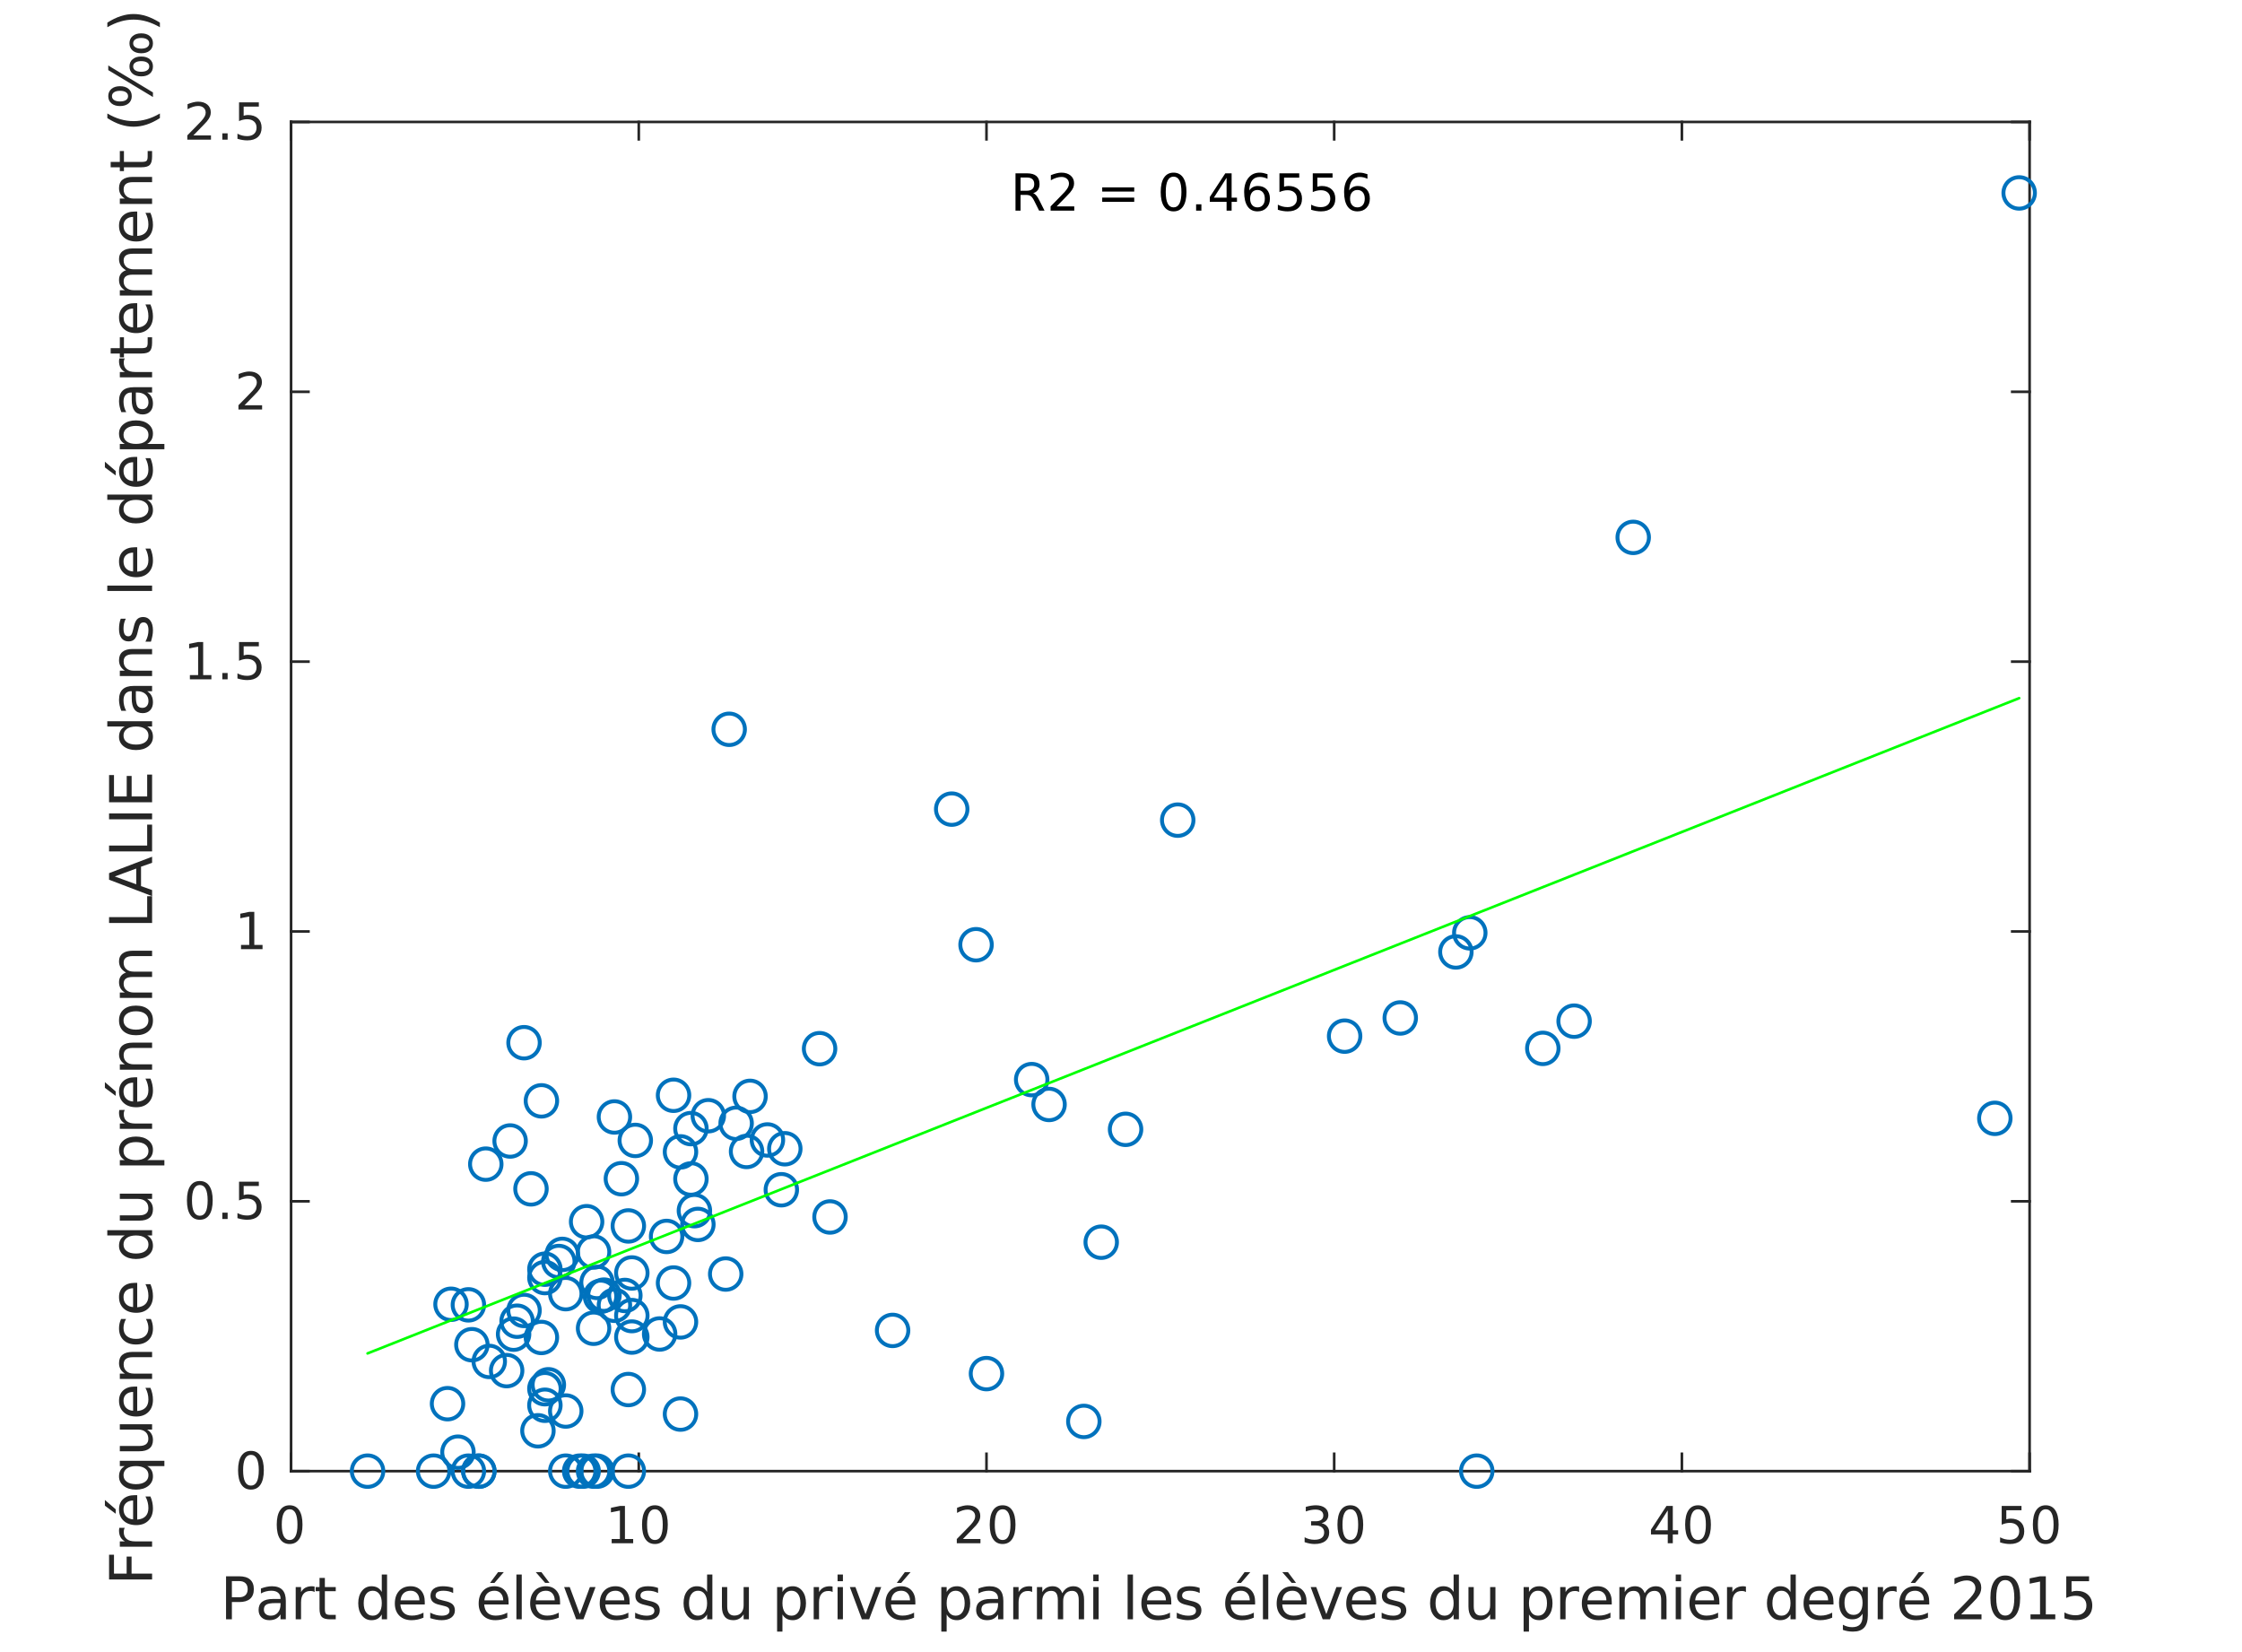 <?xml version="1.0"?>
<!DOCTYPE svg PUBLIC '-//W3C//DTD SVG 1.0//EN'
          'http://www.w3.org/TR/2001/REC-SVG-20010904/DTD/svg10.dtd'>
<svg xmlns:xlink="http://www.w3.org/1999/xlink" style="fill-opacity:1; color-rendering:auto; color-interpolation:auto; text-rendering:auto; stroke:black; stroke-linecap:square; stroke-miterlimit:10; shape-rendering:auto; stroke-opacity:1; fill:black; stroke-dasharray:none; font-weight:normal; stroke-width:1; font-family:'Dialog'; font-style:normal; stroke-linejoin:miter; font-size:12px; stroke-dashoffset:0; image-rendering:auto;" width="570" height="420" xmlns="http://www.w3.org/2000/svg"
><rect width="100%" height="100%" fill="#808080" stroke="none"/><!--Generated by the Batik Graphics2D SVG Generator--><defs id="genericDefs"
  /><g
  ><defs id="defs1"
    ><clipPath clipPathUnits="userSpaceOnUse" id="clipPath1"
      ><path d="M0 0 L570 0 L570 420 L0 420 L0 0 Z"
      /></clipPath
    ></defs
    ><g style="fill:white; stroke:white;"
    ><rect x="0" y="0" width="570" style="clip-path:url(#clipPath1); stroke:none;" height="420"
    /></g
    ><g style="fill:white; text-rendering:optimizeSpeed; color-rendering:optimizeSpeed; image-rendering:optimizeSpeed; shape-rendering:crispEdges; stroke:white; color-interpolation:sRGB;"
    ><rect x="0" width="570" height="420" y="0" style="stroke:none;"
      /><path style="stroke:none;" d="M74 374 L516 374 L516 31 L74 31 Z"
    /></g
    ><g style="fill:rgb(38,38,38); text-rendering:geometricPrecision; image-rendering:optimizeQuality; color-rendering:optimizeQuality; stroke-linejoin:round; stroke:rgb(38,38,38); color-interpolation:linearRGB; stroke-width:0.667;"
    ><line y2="374" style="fill:none;" x1="74" x2="516" y1="374"
      /><line y2="31" style="fill:none;" x1="74" x2="516" y1="31"
      /><line y2="369.58" style="fill:none;" x1="74" x2="74" y1="374"
      /><line y2="369.58" style="fill:none;" x1="162.4" x2="162.4" y1="374"
      /><line y2="369.58" style="fill:none;" x1="250.8" x2="250.8" y1="374"
      /><line y2="369.58" style="fill:none;" x1="339.2" x2="339.2" y1="374"
      /><line y2="369.58" style="fill:none;" x1="427.6" x2="427.6" y1="374"
      /><line y2="369.58" style="fill:none;" x1="516" x2="516" y1="374"
      /><line y2="35.42" style="fill:none;" x1="74" x2="74" y1="31"
      /><line y2="35.42" style="fill:none;" x1="162.4" x2="162.4" y1="31"
      /><line y2="35.42" style="fill:none;" x1="250.8" x2="250.8" y1="31"
      /><line y2="35.42" style="fill:none;" x1="339.2" x2="339.2" y1="31"
      /><line y2="35.42" style="fill:none;" x1="427.6" x2="427.6" y1="31"
      /><line y2="35.42" style="fill:none;" x1="516" x2="516" y1="31"
    /></g
    ><g transform="translate(74,379.333)" style="font-size:13.333px; fill:rgb(38,38,38); text-rendering:geometricPrecision; image-rendering:optimizeQuality; color-rendering:optimizeQuality; font-family:'SansSerif'; stroke:rgb(38,38,38); color-interpolation:linearRGB;"
    ><path style="stroke:none;" d="M-0.375 4.359 Q-1.359 4.359 -1.859 5.336 Q-2.359 6.312 -2.359 8.266 Q-2.359 10.219 -1.859 11.195 Q-1.359 12.172 -0.375 12.172 Q0.625 12.172 1.125 11.195 Q1.625 10.219 1.625 8.266 Q1.625 6.312 1.125 5.336 Q0.625 4.359 -0.375 4.359 ZM-0.375 3.344 Q1.219 3.344 2.062 4.609 Q2.906 5.875 2.906 8.266 Q2.906 10.656 2.062 11.922 Q1.219 13.188 -0.375 13.188 Q-1.953 13.188 -2.797 11.922 Q-3.641 10.656 -3.641 8.266 Q-3.641 5.875 -2.797 4.609 Q-1.953 3.344 -0.375 3.344 Z"
    /></g
    ><g transform="translate(162.4,379.333)" style="font-size:13.333px; fill:rgb(38,38,38); text-rendering:geometricPrecision; image-rendering:optimizeQuality; color-rendering:optimizeQuality; font-family:'SansSerif'; stroke:rgb(38,38,38); color-interpolation:linearRGB;"
    ><path style="stroke:none;" d="M-6.891 11.922 L-4.797 11.922 L-4.797 4.688 L-7.078 5.141 L-7.078 3.984 L-4.812 3.516 L-3.516 3.516 L-3.516 11.922 L-1.422 11.922 L-1.422 13 L-6.891 13 L-6.891 11.922 ZM4.095 4.359 Q3.11 4.359 2.61 5.336 Q2.11 6.312 2.11 8.266 Q2.11 10.219 2.61 11.195 Q3.11 12.172 4.095 12.172 Q5.095 12.172 5.595 11.195 Q6.095 10.219 6.095 8.266 Q6.095 6.312 5.595 5.336 Q5.095 4.359 4.095 4.359 ZM4.095 3.344 Q5.689 3.344 6.532 4.609 Q7.376 5.875 7.376 8.266 Q7.376 10.656 6.532 11.922 Q5.689 13.188 4.095 13.188 Q2.517 13.188 1.673 11.922 Q0.829 10.656 0.829 8.266 Q0.829 5.875 1.673 4.609 Q2.517 3.344 4.095 3.344 Z"
    /></g
    ><g transform="translate(250.8,379.333)" style="font-size:13.333px; fill:rgb(38,38,38); text-rendering:geometricPrecision; image-rendering:optimizeQuality; color-rendering:optimizeQuality; font-family:'SansSerif'; stroke:rgb(38,38,38); color-interpolation:linearRGB;"
    ><path style="stroke:none;" d="M-6 11.922 L-1.531 11.922 L-1.531 13 L-7.547 13 L-7.547 11.922 Q-6.812 11.172 -5.555 9.898 Q-4.297 8.625 -3.969 8.25 Q-3.359 7.562 -3.117 7.078 Q-2.875 6.594 -2.875 6.141 Q-2.875 5.375 -3.398 4.906 Q-3.922 4.438 -4.781 4.438 Q-5.391 4.438 -6.055 4.641 Q-6.719 4.844 -7.484 5.281 L-7.484 3.984 Q-6.703 3.672 -6.031 3.508 Q-5.359 3.344 -4.812 3.344 Q-3.328 3.344 -2.453 4.086 Q-1.578 4.828 -1.578 6.062 Q-1.578 6.641 -1.797 7.164 Q-2.016 7.688 -2.594 8.391 Q-2.75 8.578 -3.602 9.461 Q-4.453 10.344 -6 11.922 ZM4.095 4.359 Q3.11 4.359 2.61 5.336 Q2.11 6.312 2.11 8.266 Q2.11 10.219 2.61 11.195 Q3.11 12.172 4.095 12.172 Q5.095 12.172 5.595 11.195 Q6.095 10.219 6.095 8.266 Q6.095 6.312 5.595 5.336 Q5.095 4.359 4.095 4.359 ZM4.095 3.344 Q5.689 3.344 6.532 4.609 Q7.376 5.875 7.376 8.266 Q7.376 10.656 6.532 11.922 Q5.689 13.188 4.095 13.188 Q2.517 13.188 1.673 11.922 Q0.829 10.656 0.829 8.266 Q0.829 5.875 1.673 4.609 Q2.517 3.344 4.095 3.344 Z"
    /></g
    ><g transform="translate(339.2,379.333)" style="font-size:13.333px; fill:rgb(38,38,38); text-rendering:geometricPrecision; image-rendering:optimizeQuality; color-rendering:optimizeQuality; font-family:'SansSerif'; stroke:rgb(38,38,38); color-interpolation:linearRGB;"
    ><path style="stroke:none;" d="M-3.219 7.891 Q-2.297 8.094 -1.781 8.711 Q-1.266 9.328 -1.266 10.25 Q-1.266 11.641 -2.234 12.414 Q-3.203 13.188 -4.984 13.188 Q-5.578 13.188 -6.211 13.07 Q-6.844 12.953 -7.516 12.719 L-7.516 11.469 Q-6.969 11.781 -6.336 11.945 Q-5.703 12.109 -5.016 12.109 Q-3.812 12.109 -3.18 11.633 Q-2.547 11.156 -2.547 10.25 Q-2.547 9.406 -3.133 8.938 Q-3.719 8.469 -4.766 8.469 L-5.875 8.469 L-5.875 7.406 L-4.719 7.406 Q-3.766 7.406 -3.266 7.031 Q-2.766 6.656 -2.766 5.938 Q-2.766 5.219 -3.281 4.828 Q-3.797 4.438 -4.766 4.438 Q-5.297 4.438 -5.898 4.547 Q-6.5 4.656 -7.219 4.906 L-7.219 3.75 Q-6.5 3.547 -5.859 3.445 Q-5.219 3.344 -4.656 3.344 Q-3.188 3.344 -2.336 4.008 Q-1.484 4.672 -1.484 5.812 Q-1.484 6.594 -1.938 7.141 Q-2.391 7.688 -3.219 7.891 ZM4.095 4.359 Q3.11 4.359 2.61 5.336 Q2.11 6.312 2.11 8.266 Q2.11 10.219 2.61 11.195 Q3.11 12.172 4.095 12.172 Q5.095 12.172 5.595 11.195 Q6.095 10.219 6.095 8.266 Q6.095 6.312 5.595 5.336 Q5.095 4.359 4.095 4.359 ZM4.095 3.344 Q5.689 3.344 6.532 4.609 Q7.376 5.875 7.376 8.266 Q7.376 10.656 6.532 11.922 Q5.689 13.188 4.095 13.188 Q2.517 13.188 1.673 11.922 Q0.829 10.656 0.829 8.266 Q0.829 5.875 1.673 4.609 Q2.517 3.344 4.095 3.344 Z"
    /></g
    ><g transform="translate(427.6,379.333)" style="font-size:13.333px; fill:rgb(38,38,38); text-rendering:geometricPrecision; image-rendering:optimizeQuality; color-rendering:optimizeQuality; font-family:'SansSerif'; stroke:rgb(38,38,38); color-interpolation:linearRGB;"
    ><path style="stroke:none;" d="M-3.594 4.641 L-6.828 9.703 L-3.594 9.703 L-3.594 4.641 ZM-3.922 3.516 L-2.312 3.516 L-2.312 9.703 L-0.953 9.703 L-0.953 10.766 L-2.312 10.766 L-2.312 13 L-3.594 13 L-3.594 10.766 L-7.859 10.766 L-7.859 9.531 L-3.922 3.516 ZM4.095 4.359 Q3.11 4.359 2.61 5.336 Q2.11 6.312 2.11 8.266 Q2.11 10.219 2.61 11.195 Q3.11 12.172 4.095 12.172 Q5.095 12.172 5.595 11.195 Q6.095 10.219 6.095 8.266 Q6.095 6.312 5.595 5.336 Q5.095 4.359 4.095 4.359 ZM4.095 3.344 Q5.689 3.344 6.532 4.609 Q7.376 5.875 7.376 8.266 Q7.376 10.656 6.532 11.922 Q5.689 13.188 4.095 13.188 Q2.517 13.188 1.673 11.922 Q0.829 10.656 0.829 8.266 Q0.829 5.875 1.673 4.609 Q2.517 3.344 4.095 3.344 Z"
    /></g
    ><g transform="translate(516,379.333)" style="font-size:13.333px; fill:rgb(38,38,38); text-rendering:geometricPrecision; image-rendering:optimizeQuality; color-rendering:optimizeQuality; font-family:'SansSerif'; stroke:rgb(38,38,38); color-interpolation:linearRGB;"
    ><path style="stroke:none;" d="M-7.094 3.516 L-2.062 3.516 L-2.062 4.609 L-5.922 4.609 L-5.922 6.922 Q-5.641 6.828 -5.359 6.781 Q-5.078 6.734 -4.812 6.734 Q-3.219 6.734 -2.289 7.602 Q-1.359 8.469 -1.359 9.953 Q-1.359 11.484 -2.312 12.336 Q-3.266 13.188 -5 13.188 Q-5.594 13.188 -6.219 13.086 Q-6.844 12.984 -7.5 12.781 L-7.5 11.484 Q-6.922 11.797 -6.312 11.953 Q-5.703 12.109 -5.031 12.109 Q-3.922 12.109 -3.281 11.531 Q-2.641 10.953 -2.641 9.953 Q-2.641 8.969 -3.281 8.391 Q-3.922 7.812 -5.031 7.812 Q-5.547 7.812 -6.055 7.93 Q-6.562 8.047 -7.094 8.281 L-7.094 3.516 ZM4.095 4.359 Q3.11 4.359 2.61 5.336 Q2.11 6.312 2.11 8.266 Q2.11 10.219 2.61 11.195 Q3.11 12.172 4.095 12.172 Q5.095 12.172 5.595 11.195 Q6.095 10.219 6.095 8.266 Q6.095 6.312 5.595 5.336 Q5.095 4.359 4.095 4.359 ZM4.095 3.344 Q5.689 3.344 6.532 4.609 Q7.376 5.875 7.376 8.266 Q7.376 10.656 6.532 11.922 Q5.689 13.188 4.095 13.188 Q2.517 13.188 1.673 11.922 Q0.829 10.656 0.829 8.266 Q0.829 5.875 1.673 4.609 Q2.517 3.344 4.095 3.344 Z"
    /></g
    ><g transform="translate(295,397.667)" style="font-size:14.667px; fill:rgb(38,38,38); text-rendering:geometricPrecision; image-rendering:optimizeQuality; color-rendering:optimizeQuality; font-family:'SansSerif'; stroke:rgb(38,38,38); color-interpolation:linearRGB;"
    ><path style="stroke:none;" d="M-236.047 4.281 L-236.047 8.391 L-234.188 8.391 Q-233.156 8.391 -232.594 7.852 Q-232.031 7.312 -232.031 6.328 Q-232.031 5.344 -232.594 4.812 Q-233.156 4.281 -234.188 4.281 L-236.047 4.281 ZM-237.531 3.062 L-234.188 3.062 Q-232.344 3.062 -231.406 3.898 Q-230.469 4.734 -230.469 6.328 Q-230.469 7.953 -231.406 8.781 Q-232.344 9.609 -234.188 9.609 L-236.047 9.609 L-236.047 14 L-237.531 14 L-237.531 3.062 ZM-225.021 9.875 Q-226.646 9.875 -227.279 10.25 Q-227.912 10.625 -227.912 11.531 Q-227.912 12.234 -227.443 12.656 Q-226.974 13.078 -226.162 13.078 Q-225.037 13.078 -224.357 12.289 Q-223.678 11.5 -223.678 10.172 L-223.678 9.875 L-225.021 9.875 ZM-222.334 9.312 L-222.334 14 L-223.678 14 L-223.678 12.75 Q-224.146 13.5 -224.834 13.859 Q-225.521 14.219 -226.521 14.219 Q-227.771 14.219 -228.513 13.508 Q-229.256 12.797 -229.256 11.609 Q-229.256 10.234 -228.334 9.531 Q-227.412 8.828 -225.568 8.828 L-223.678 8.828 L-223.678 8.688 Q-223.678 7.766 -224.287 7.25 Q-224.896 6.734 -226.006 6.734 Q-226.709 6.734 -227.381 6.906 Q-228.053 7.078 -228.662 7.422 L-228.662 6.172 Q-227.928 5.891 -227.224 5.742 Q-226.521 5.594 -225.865 5.594 Q-224.084 5.594 -223.209 6.516 Q-222.334 7.438 -222.334 9.312 ZM-215.009 7.062 Q-215.243 6.922 -215.509 6.859 Q-215.774 6.797 -216.102 6.797 Q-217.243 6.797 -217.852 7.539 Q-218.462 8.281 -218.462 9.672 L-218.462 14 L-219.821 14 L-219.821 5.797 L-218.462 5.797 L-218.462 7.078 Q-218.04 6.328 -217.36 5.961 Q-216.681 5.594 -215.696 5.594 Q-215.556 5.594 -215.392 5.617 Q-215.227 5.641 -215.024 5.672 L-215.009 7.062 ZM-212.405 3.469 L-212.405 5.797 L-209.639 5.797 L-209.639 6.844 L-212.405 6.844 L-212.405 11.297 Q-212.405 12.297 -212.131 12.586 Q-211.858 12.875 -211.014 12.875 L-209.639 12.875 L-209.639 14 L-211.014 14 Q-212.577 14 -213.171 13.414 Q-213.764 12.828 -213.764 11.297 L-213.764 6.844 L-214.749 6.844 L-214.749 5.797 L-213.764 5.797 L-213.764 3.469 L-212.405 3.469 ZM-197.937 7.047 L-197.937 2.609 L-196.593 2.609 L-196.593 14 L-197.937 14 L-197.937 12.766 Q-198.359 13.5 -199.007 13.859 Q-199.656 14.219 -200.562 14.219 Q-202.047 14.219 -202.984 13.031 Q-203.922 11.844 -203.922 9.906 Q-203.922 7.969 -202.984 6.781 Q-202.047 5.594 -200.562 5.594 Q-199.656 5.594 -199.007 5.953 Q-198.359 6.312 -197.937 7.047 ZM-202.531 9.906 Q-202.531 11.391 -201.922 12.234 Q-201.312 13.078 -200.234 13.078 Q-199.172 13.078 -198.554 12.234 Q-197.937 11.391 -197.937 9.906 Q-197.937 8.422 -198.554 7.578 Q-199.172 6.734 -200.234 6.734 Q-201.312 6.734 -201.922 7.578 Q-202.531 8.422 -202.531 9.906 ZM-187.009 9.562 L-187.009 10.219 L-193.212 10.219 Q-193.118 11.609 -192.368 12.336 Q-191.618 13.062 -190.29 13.062 Q-189.509 13.062 -188.782 12.875 Q-188.056 12.688 -187.337 12.312 L-187.337 13.578 Q-188.056 13.891 -188.821 14.055 Q-189.587 14.219 -190.368 14.219 Q-192.321 14.219 -193.47 13.07 Q-194.618 11.922 -194.618 9.984 Q-194.618 7.969 -193.532 6.781 Q-192.446 5.594 -190.603 5.594 Q-188.946 5.594 -187.978 6.664 Q-187.009 7.734 -187.009 9.562 ZM-188.368 9.172 Q-188.384 8.062 -188.985 7.398 Q-189.587 6.734 -190.587 6.734 Q-191.712 6.734 -192.392 7.375 Q-193.071 8.016 -193.165 9.172 L-188.368 9.172 ZM-179.789 6.031 L-179.789 7.312 Q-180.351 7.016 -180.968 6.875 Q-181.585 6.734 -182.242 6.734 Q-183.257 6.734 -183.757 7.039 Q-184.257 7.344 -184.257 7.953 Q-184.257 8.422 -183.898 8.688 Q-183.539 8.953 -182.445 9.203 L-181.992 9.312 Q-180.554 9.609 -179.953 10.172 Q-179.351 10.734 -179.351 11.734 Q-179.351 12.875 -180.25 13.547 Q-181.148 14.219 -182.742 14.219 Q-183.398 14.219 -184.109 14.086 Q-184.82 13.953 -185.617 13.703 L-185.617 12.312 Q-184.867 12.703 -184.14 12.891 Q-183.414 13.078 -182.71 13.078 Q-181.757 13.078 -181.242 12.758 Q-180.726 12.438 -180.726 11.844 Q-180.726 11.297 -181.101 11 Q-181.476 10.703 -182.726 10.438 L-183.195 10.328 Q-184.445 10.062 -185 9.516 Q-185.554 8.969 -185.554 8.016 Q-185.554 6.859 -184.734 6.227 Q-183.914 5.594 -182.414 5.594 Q-181.664 5.594 -181 5.703 Q-180.335 5.812 -179.789 6.031 ZM-165.697 9.562 L-165.697 10.219 L-171.9 10.219 Q-171.806 11.609 -171.056 12.336 Q-170.306 13.062 -168.978 13.062 Q-168.197 13.062 -167.471 12.875 Q-166.744 12.688 -166.025 12.312 L-166.025 13.578 Q-166.744 13.891 -167.51 14.055 Q-168.275 14.219 -169.056 14.219 Q-171.01 14.219 -172.158 13.07 Q-173.306 11.922 -173.306 9.984 Q-173.306 7.969 -172.221 6.781 Q-171.135 5.594 -169.291 5.594 Q-167.635 5.594 -166.666 6.664 Q-165.697 7.734 -165.697 9.562 ZM-167.056 9.172 Q-167.072 8.062 -167.674 7.398 Q-168.275 6.734 -169.275 6.734 Q-170.4 6.734 -171.08 7.375 Q-171.76 8.016 -171.853 9.172 L-167.056 9.172 ZM-168.369 2 L-166.916 2 L-169.291 4.75 L-170.416 4.75 L-168.369 2 ZM-163.711 2.609 L-162.352 2.609 L-162.352 14 L-163.711 14 L-163.711 2.609 ZM-152.608 9.562 L-152.608 10.219 L-158.811 10.219 Q-158.718 11.609 -157.968 12.336 Q-157.218 13.062 -155.889 13.062 Q-155.108 13.062 -154.382 12.875 Q-153.655 12.688 -152.936 12.312 L-152.936 13.578 Q-153.655 13.891 -154.421 14.055 Q-155.186 14.219 -155.968 14.219 Q-157.921 14.219 -159.069 13.07 Q-160.218 11.922 -160.218 9.984 Q-160.218 7.969 -159.132 6.781 Q-158.046 5.594 -156.202 5.594 Q-154.546 5.594 -153.577 6.664 Q-152.608 7.734 -152.608 9.562 ZM-153.968 9.172 Q-153.983 8.062 -154.585 7.398 Q-155.186 6.734 -156.186 6.734 Q-157.311 6.734 -157.991 7.375 Q-158.671 8.016 -158.764 9.172 L-153.968 9.172 ZM-157.358 2 L-155.296 4.734 L-156.405 4.734 L-158.796 2 L-157.358 2 ZM-151.576 5.797 L-150.154 5.797 L-147.591 12.688 L-145.029 5.797 L-143.591 5.797 L-146.669 14 L-148.513 14 L-151.576 5.797 ZM-134.918 9.562 L-134.918 10.219 L-141.121 10.219 Q-141.027 11.609 -140.277 12.336 Q-139.527 13.062 -138.199 13.062 Q-137.418 13.062 -136.691 12.875 Q-135.964 12.688 -135.246 12.312 L-135.246 13.578 Q-135.964 13.891 -136.73 14.055 Q-137.496 14.219 -138.277 14.219 Q-140.23 14.219 -141.379 13.07 Q-142.527 11.922 -142.527 9.984 Q-142.527 7.969 -141.441 6.781 Q-140.355 5.594 -138.511 5.594 Q-136.855 5.594 -135.886 6.664 Q-134.918 7.734 -134.918 9.562 ZM-136.277 9.172 Q-136.293 8.062 -136.894 7.398 Q-137.496 6.734 -138.496 6.734 Q-139.621 6.734 -140.3 7.375 Q-140.98 8.016 -141.074 9.172 L-136.277 9.172 ZM-127.697 6.031 L-127.697 7.312 Q-128.26 7.016 -128.877 6.875 Q-129.494 6.734 -130.151 6.734 Q-131.166 6.734 -131.666 7.039 Q-132.166 7.344 -132.166 7.953 Q-132.166 8.422 -131.807 8.688 Q-131.447 8.953 -130.354 9.203 L-129.901 9.312 Q-128.463 9.609 -127.862 10.172 Q-127.26 10.734 -127.26 11.734 Q-127.26 12.875 -128.158 13.547 Q-129.057 14.219 -130.651 14.219 Q-131.307 14.219 -132.018 14.086 Q-132.729 13.953 -133.526 13.703 L-133.526 12.312 Q-132.776 12.703 -132.049 12.891 Q-131.322 13.078 -130.619 13.078 Q-129.666 13.078 -129.151 12.758 Q-128.635 12.438 -128.635 11.844 Q-128.635 11.297 -129.01 11 Q-129.385 10.703 -130.635 10.438 L-131.104 10.328 Q-132.354 10.062 -132.908 9.516 Q-133.463 8.969 -133.463 8.016 Q-133.463 6.859 -132.643 6.227 Q-131.822 5.594 -130.322 5.594 Q-129.572 5.594 -128.908 5.703 Q-128.244 5.812 -127.697 6.031 ZM-115.231 7.047 L-115.231 2.609 L-113.887 2.609 L-113.887 14 L-115.231 14 L-115.231 12.766 Q-115.653 13.5 -116.301 13.859 Q-116.95 14.219 -117.856 14.219 Q-119.34 14.219 -120.278 13.031 Q-121.215 11.844 -121.215 9.906 Q-121.215 7.969 -120.278 6.781 Q-119.34 5.594 -117.856 5.594 Q-116.95 5.594 -116.301 5.953 Q-115.653 6.312 -115.231 7.047 ZM-119.825 9.906 Q-119.825 11.391 -119.215 12.234 Q-118.606 13.078 -117.528 13.078 Q-116.465 13.078 -115.848 12.234 Q-115.231 11.391 -115.231 9.906 Q-115.231 8.422 -115.848 7.578 Q-116.465 6.734 -117.528 6.734 Q-118.606 6.734 -119.215 7.578 Q-119.825 8.422 -119.825 9.906 ZM-111.459 10.766 L-111.459 5.797 L-110.115 5.797 L-110.115 10.719 Q-110.115 11.875 -109.662 12.461 Q-109.209 13.047 -108.303 13.047 Q-107.209 13.047 -106.576 12.352 Q-105.943 11.656 -105.943 10.453 L-105.943 5.797 L-104.6 5.797 L-104.6 14 L-105.943 14 L-105.943 12.734 Q-106.428 13.484 -107.076 13.852 Q-107.725 14.219 -108.584 14.219 Q-110.006 14.219 -110.732 13.336 Q-111.459 12.453 -111.459 10.766 ZM-96.074 12.766 L-96.074 17.125 L-97.433 17.125 L-97.433 5.797 L-96.074 5.797 L-96.074 7.047 Q-95.652 6.312 -95.003 5.953 Q-94.355 5.594 -93.449 5.594 Q-91.964 5.594 -91.027 6.781 Q-90.089 7.969 -90.089 9.906 Q-90.089 11.844 -91.027 13.031 Q-91.964 14.219 -93.449 14.219 Q-94.355 14.219 -95.003 13.859 Q-95.652 13.5 -96.074 12.766 ZM-91.496 9.906 Q-91.496 8.422 -92.105 7.578 Q-92.714 6.734 -93.777 6.734 Q-94.855 6.734 -95.464 7.578 Q-96.074 8.422 -96.074 9.906 Q-96.074 11.391 -95.464 12.234 Q-94.855 13.078 -93.777 13.078 Q-92.714 13.078 -92.105 12.234 Q-91.496 11.391 -91.496 9.906 ZM-83.317 7.062 Q-83.552 6.922 -83.817 6.859 Q-84.083 6.797 -84.411 6.797 Q-85.552 6.797 -86.161 7.539 Q-86.77 8.281 -86.77 9.672 L-86.77 14 L-88.13 14 L-88.13 5.797 L-86.77 5.797 L-86.77 7.078 Q-86.348 6.328 -85.669 5.961 Q-84.989 5.594 -84.005 5.594 Q-83.864 5.594 -83.7 5.617 Q-83.536 5.641 -83.333 5.672 L-83.317 7.062 ZM-82.057 5.797 L-80.698 5.797 L-80.698 14 L-82.057 14 L-82.057 5.797 ZM-82.057 2.609 L-80.698 2.609 L-80.698 4.312 L-82.057 4.312 L-82.057 2.609 ZM-78.938 5.797 L-77.516 5.797 L-74.954 12.688 L-72.391 5.797 L-70.954 5.797 L-74.032 14 L-75.876 14 L-78.938 5.797 ZM-62.28 9.562 L-62.28 10.219 L-68.484 10.219 Q-68.39 11.609 -67.64 12.336 Q-66.89 13.062 -65.562 13.062 Q-64.78 13.062 -64.054 12.875 Q-63.327 12.688 -62.608 12.312 L-62.608 13.578 Q-63.327 13.891 -64.093 14.055 Q-64.859 14.219 -65.64 14.219 Q-67.593 14.219 -68.741 13.07 Q-69.89 11.922 -69.89 9.984 Q-69.89 7.969 -68.804 6.781 Q-67.718 5.594 -65.874 5.594 Q-64.218 5.594 -63.249 6.664 Q-62.28 7.734 -62.28 9.562 ZM-63.64 9.172 Q-63.655 8.062 -64.257 7.398 Q-64.859 6.734 -65.859 6.734 Q-66.984 6.734 -67.663 7.375 Q-68.343 8.016 -68.437 9.172 L-63.64 9.172 ZM-64.952 2 L-63.499 2 L-65.874 4.75 L-66.999 4.75 L-64.952 2 ZM-54.323 12.766 L-54.323 17.125 L-55.683 17.125 L-55.683 5.797 L-54.323 5.797 L-54.323 7.047 Q-53.901 6.312 -53.253 5.953 Q-52.605 5.594 -51.698 5.594 Q-50.214 5.594 -49.276 6.781 Q-48.339 7.969 -48.339 9.906 Q-48.339 11.844 -49.276 13.031 Q-50.214 14.219 -51.698 14.219 Q-52.605 14.219 -53.253 13.859 Q-53.901 13.5 -54.323 12.766 ZM-49.745 9.906 Q-49.745 8.422 -50.355 7.578 Q-50.964 6.734 -52.026 6.734 Q-53.105 6.734 -53.714 7.578 Q-54.323 8.422 -54.323 9.906 Q-54.323 11.391 -53.714 12.234 Q-53.105 13.078 -52.026 13.078 Q-50.964 13.078 -50.355 12.234 Q-49.745 11.391 -49.745 9.906 ZM-42.598 9.875 Q-44.223 9.875 -44.856 10.25 Q-45.489 10.625 -45.489 11.531 Q-45.489 12.234 -45.02 12.656 Q-44.551 13.078 -43.739 13.078 Q-42.614 13.078 -41.934 12.289 Q-41.254 11.5 -41.254 10.172 L-41.254 9.875 L-42.598 9.875 ZM-39.911 9.312 L-39.911 14 L-41.254 14 L-41.254 12.75 Q-41.723 13.5 -42.411 13.859 Q-43.098 14.219 -44.098 14.219 Q-45.348 14.219 -46.09 13.508 Q-46.833 12.797 -46.833 11.609 Q-46.833 10.234 -45.911 9.531 Q-44.989 8.828 -43.145 8.828 L-41.254 8.828 L-41.254 8.688 Q-41.254 7.766 -41.864 7.25 Q-42.473 6.734 -43.583 6.734 Q-44.286 6.734 -44.958 6.906 Q-45.629 7.078 -46.239 7.422 L-46.239 6.172 Q-45.504 5.891 -44.801 5.742 Q-44.098 5.594 -43.442 5.594 Q-41.661 5.594 -40.786 6.516 Q-39.911 7.438 -39.911 9.312 ZM-32.586 7.062 Q-32.82 6.922 -33.086 6.859 Q-33.351 6.797 -33.679 6.797 Q-34.82 6.797 -35.429 7.539 Q-36.039 8.281 -36.039 9.672 L-36.039 14 L-37.398 14 L-37.398 5.797 L-36.039 5.797 L-36.039 7.078 Q-35.617 6.328 -34.937 5.961 Q-34.258 5.594 -33.273 5.594 Q-33.133 5.594 -32.968 5.617 Q-32.804 5.641 -32.601 5.672 L-32.586 7.062 ZM-24.935 7.375 Q-24.419 6.469 -23.716 6.031 Q-23.013 5.594 -22.06 5.594 Q-20.779 5.594 -20.084 6.492 Q-19.388 7.391 -19.388 9.047 L-19.388 14 L-20.747 14 L-20.747 9.094 Q-20.747 7.906 -21.169 7.336 Q-21.591 6.766 -22.435 6.766 Q-23.482 6.766 -24.091 7.461 Q-24.701 8.156 -24.701 9.359 L-24.701 14 L-26.06 14 L-26.06 9.094 Q-26.06 7.906 -26.474 7.336 Q-26.888 6.766 -27.763 6.766 Q-28.794 6.766 -29.404 7.469 Q-30.013 8.172 -30.013 9.359 L-30.013 14 L-31.372 14 L-31.372 5.797 L-30.013 5.797 L-30.013 7.078 Q-29.56 6.312 -28.912 5.953 Q-28.263 5.594 -27.372 5.594 Q-26.482 5.594 -25.857 6.047 Q-25.232 6.5 -24.935 7.375 ZM-17.049 5.797 L-15.689 5.797 L-15.689 14 L-17.049 14 L-17.049 5.797 ZM-17.049 2.609 L-15.689 2.609 L-15.689 4.312 L-17.049 4.312 L-17.049 2.609 ZM-8.318 2.609 L-6.958 2.609 L-6.958 14 L-8.318 14 L-8.318 2.609 ZM2.785 9.562 L2.785 10.219 L-3.418 10.219 Q-3.324 11.609 -2.574 12.336 Q-1.824 13.062 -0.496 13.062 Q0.285 13.062 1.012 12.875 Q1.738 12.688 2.457 12.312 L2.457 13.578 Q1.738 13.891 0.973 14.055 Q0.207 14.219 -0.574 14.219 Q-2.527 14.219 -3.676 13.07 Q-4.824 11.922 -4.824 9.984 Q-4.824 7.969 -3.738 6.781 Q-2.652 5.594 -0.808 5.594 Q0.848 5.594 1.817 6.664 Q2.785 7.734 2.785 9.562 ZM1.426 9.172 Q1.41 8.062 0.809 7.398 Q0.207 6.734 -0.793 6.734 Q-1.918 6.734 -2.598 7.375 Q-3.277 8.016 -3.371 9.172 L1.426 9.172 ZM10.005 6.031 L10.005 7.312 Q9.443 7.016 8.826 6.875 Q8.209 6.734 7.552 6.734 Q6.537 6.734 6.037 7.039 Q5.537 7.344 5.537 7.953 Q5.537 8.422 5.896 8.688 Q6.255 8.953 7.349 9.203 L7.802 9.312 Q9.24 9.609 9.841 10.172 Q10.443 10.734 10.443 11.734 Q10.443 12.875 9.544 13.547 Q8.646 14.219 7.052 14.219 Q6.396 14.219 5.685 14.086 Q4.974 13.953 4.177 13.703 L4.177 12.312 Q4.927 12.703 5.654 12.891 Q6.38 13.078 7.084 13.078 Q8.037 13.078 8.552 12.758 Q9.068 12.438 9.068 11.844 Q9.068 11.297 8.693 11 Q8.318 10.703 7.068 10.438 L6.599 10.328 Q5.349 10.062 4.795 9.516 Q4.24 8.969 4.24 8.016 Q4.24 6.859 5.06 6.227 Q5.88 5.594 7.38 5.594 Q8.13 5.594 8.794 5.703 Q9.459 5.812 10.005 6.031 ZM24.097 9.562 L24.097 10.219 L17.894 10.219 Q17.988 11.609 18.738 12.336 Q19.488 13.062 20.816 13.062 Q21.597 13.062 22.324 12.875 Q23.05 12.688 23.769 12.312 L23.769 13.578 Q23.05 13.891 22.285 14.055 Q21.519 14.219 20.738 14.219 Q18.785 14.219 17.636 13.07 Q16.488 11.922 16.488 9.984 Q16.488 7.969 17.574 6.781 Q18.66 5.594 20.503 5.594 Q22.16 5.594 23.128 6.664 Q24.097 7.734 24.097 9.562 ZM22.738 9.172 Q22.722 8.062 22.12 7.398 Q21.519 6.734 20.519 6.734 Q19.394 6.734 18.714 7.375 Q18.035 8.016 17.941 9.172 L22.738 9.172 ZM21.425 2 L22.878 2 L20.503 4.75 L19.378 4.75 L21.425 2 ZM26.083 2.609 L27.442 2.609 L27.442 14 L26.083 14 L26.083 2.609 ZM37.186 9.562 L37.186 10.219 L30.983 10.219 Q31.077 11.609 31.827 12.336 Q32.577 13.062 33.905 13.062 Q34.686 13.062 35.413 12.875 Q36.139 12.688 36.858 12.312 L36.858 13.578 Q36.139 13.891 35.373 14.055 Q34.608 14.219 33.827 14.219 Q31.873 14.219 30.725 13.07 Q29.577 11.922 29.577 9.984 Q29.577 7.969 30.663 6.781 Q31.748 5.594 33.592 5.594 Q35.248 5.594 36.217 6.664 Q37.186 7.734 37.186 9.562 ZM35.827 9.172 Q35.811 8.062 35.209 7.398 Q34.608 6.734 33.608 6.734 Q32.483 6.734 31.803 7.375 Q31.123 8.016 31.03 9.172 L35.827 9.172 ZM32.436 2 L34.498 4.734 L33.389 4.734 L30.998 2 L32.436 2 ZM38.219 5.797 L39.641 5.797 L42.203 12.688 L44.766 5.797 L46.203 5.797 L43.125 14 L41.281 14 L38.219 5.797 ZM54.877 9.562 L54.877 10.219 L48.673 10.219 Q48.767 11.609 49.517 12.336 Q50.267 13.062 51.595 13.062 Q52.377 13.062 53.103 12.875 Q53.83 12.688 54.548 12.312 L54.548 13.578 Q53.83 13.891 53.064 14.055 Q52.298 14.219 51.517 14.219 Q49.564 14.219 48.416 13.07 Q47.267 11.922 47.267 9.984 Q47.267 7.969 48.353 6.781 Q49.439 5.594 51.283 5.594 Q52.939 5.594 53.908 6.664 Q54.877 7.734 54.877 9.562 ZM53.517 9.172 Q53.502 8.062 52.9 7.398 Q52.298 6.734 51.298 6.734 Q50.173 6.734 49.494 7.375 Q48.814 8.016 48.72 9.172 L53.517 9.172 ZM62.097 6.031 L62.097 7.312 Q61.534 7.016 60.917 6.875 Q60.3 6.734 59.644 6.734 Q58.628 6.734 58.128 7.039 Q57.628 7.344 57.628 7.953 Q57.628 8.422 57.987 8.688 Q58.347 8.953 59.44 9.203 L59.894 9.312 Q61.331 9.609 61.933 10.172 Q62.534 10.734 62.534 11.734 Q62.534 12.875 61.636 13.547 Q60.737 14.219 59.144 14.219 Q58.487 14.219 57.776 14.086 Q57.065 13.953 56.269 13.703 L56.269 12.312 Q57.019 12.703 57.745 12.891 Q58.472 13.078 59.175 13.078 Q60.128 13.078 60.644 12.758 Q61.159 12.438 61.159 11.844 Q61.159 11.297 60.784 11 Q60.409 10.703 59.159 10.438 L58.69 10.328 Q57.44 10.062 56.886 9.516 Q56.331 8.969 56.331 8.016 Q56.331 6.859 57.151 6.227 Q57.972 5.594 59.472 5.594 Q60.222 5.594 60.886 5.703 Q61.55 5.812 62.097 6.031 ZM74.563 7.047 L74.563 2.609 L75.907 2.609 L75.907 14 L74.563 14 L74.563 12.766 Q74.141 13.5 73.493 13.859 Q72.844 14.219 71.938 14.219 Q70.454 14.219 69.516 13.031 Q68.579 11.844 68.579 9.906 Q68.579 7.969 69.516 6.781 Q70.454 5.594 71.938 5.594 Q72.844 5.594 73.493 5.953 Q74.141 6.312 74.563 7.047 ZM69.969 9.906 Q69.969 11.391 70.579 12.234 Q71.188 13.078 72.266 13.078 Q73.329 13.078 73.946 12.234 Q74.563 11.391 74.563 9.906 Q74.563 8.422 73.946 7.578 Q73.329 6.734 72.266 6.734 Q71.188 6.734 70.579 7.578 Q69.969 8.422 69.969 9.906 ZM78.335 10.766 L78.335 5.797 L79.679 5.797 L79.679 10.719 Q79.679 11.875 80.132 12.461 Q80.585 13.047 81.492 13.047 Q82.585 13.047 83.218 12.352 Q83.851 11.656 83.851 10.453 L83.851 5.797 L85.195 5.797 L85.195 14 L83.851 14 L83.851 12.734 Q83.367 13.484 82.718 13.852 Q82.07 14.219 81.21 14.219 Q79.788 14.219 79.062 13.336 Q78.335 12.453 78.335 10.766 ZM93.721 12.766 L93.721 17.125 L92.361 17.125 L92.361 5.797 L93.721 5.797 L93.721 7.047 Q94.142 6.312 94.791 5.953 Q95.439 5.594 96.346 5.594 Q97.83 5.594 98.767 6.781 Q99.705 7.969 99.705 9.906 Q99.705 11.844 98.767 13.031 Q97.83 14.219 96.346 14.219 Q95.439 14.219 94.791 13.859 Q94.142 13.5 93.721 12.766 ZM98.299 9.906 Q98.299 8.422 97.689 7.578 Q97.08 6.734 96.017 6.734 Q94.939 6.734 94.33 7.578 Q93.721 8.422 93.721 9.906 Q93.721 11.391 94.33 12.234 Q94.939 13.078 96.017 13.078 Q97.08 13.078 97.689 12.234 Q98.299 11.391 98.299 9.906 ZM106.477 7.062 Q106.243 6.922 105.977 6.859 Q105.711 6.797 105.383 6.797 Q104.243 6.797 103.633 7.539 Q103.024 8.281 103.024 9.672 L103.024 14 L101.664 14 L101.664 5.797 L103.024 5.797 L103.024 7.078 Q103.446 6.328 104.125 5.961 Q104.805 5.594 105.789 5.594 Q105.93 5.594 106.094 5.617 Q106.258 5.641 106.461 5.672 L106.477 7.062 ZM114.768 9.562 L114.768 10.219 L108.565 10.219 Q108.659 11.609 109.409 12.336 Q110.159 13.062 111.487 13.062 Q112.268 13.062 112.995 12.875 Q113.721 12.688 114.44 12.312 L114.44 13.578 Q113.721 13.891 112.956 14.055 Q112.19 14.219 111.409 14.219 Q109.456 14.219 108.307 13.07 Q107.159 11.922 107.159 9.984 Q107.159 7.969 108.245 6.781 Q109.331 5.594 111.174 5.594 Q112.831 5.594 113.799 6.664 Q114.768 7.734 114.768 9.562 ZM113.409 9.172 Q113.393 8.062 112.792 7.398 Q112.19 6.734 111.19 6.734 Q110.065 6.734 109.385 7.375 Q108.706 8.016 108.612 9.172 L113.409 9.172 ZM123.145 7.375 Q123.66 6.469 124.363 6.031 Q125.067 5.594 126.02 5.594 Q127.301 5.594 127.996 6.492 Q128.691 7.391 128.691 9.047 L128.691 14 L127.332 14 L127.332 9.094 Q127.332 7.906 126.91 7.336 Q126.488 6.766 125.645 6.766 Q124.598 6.766 123.988 7.461 Q123.379 8.156 123.379 9.359 L123.379 14 L122.02 14 L122.02 9.094 Q122.02 7.906 121.606 7.336 Q121.192 6.766 120.317 6.766 Q119.285 6.766 118.676 7.469 Q118.067 8.172 118.067 9.359 L118.067 14 L116.707 14 L116.707 5.797 L118.067 5.797 L118.067 7.078 Q118.52 6.312 119.168 5.953 Q119.817 5.594 120.707 5.594 Q121.598 5.594 122.223 6.047 Q122.848 6.5 123.145 7.375 ZM131.031 5.797 L132.39 5.797 L132.39 14 L131.031 14 L131.031 5.797 ZM131.031 2.609 L132.39 2.609 L132.39 4.312 L131.031 4.312 L131.031 2.609 ZM142.134 9.562 L142.134 10.219 L135.931 10.219 Q136.025 11.609 136.775 12.336 Q137.525 13.062 138.853 13.062 Q139.634 13.062 140.361 12.875 Q141.087 12.688 141.806 12.312 L141.806 13.578 Q141.087 13.891 140.322 14.055 Q139.556 14.219 138.775 14.219 Q136.822 14.219 135.673 13.07 Q134.525 11.922 134.525 9.984 Q134.525 7.969 135.611 6.781 Q136.697 5.594 138.54 5.594 Q140.197 5.594 141.165 6.664 Q142.134 7.734 142.134 9.562 ZM140.775 9.172 Q140.759 8.062 140.158 7.398 Q139.556 6.734 138.556 6.734 Q137.431 6.734 136.751 7.375 Q136.072 8.016 135.978 9.172 L140.775 9.172 ZM148.886 7.062 Q148.651 6.922 148.386 6.859 Q148.12 6.797 147.792 6.797 Q146.651 6.797 146.042 7.539 Q145.432 8.281 145.432 9.672 L145.432 14 L144.073 14 L144.073 5.797 L145.432 5.797 L145.432 7.078 Q145.854 6.328 146.534 5.961 Q147.214 5.594 148.198 5.594 Q148.339 5.594 148.503 5.617 Q148.667 5.641 148.87 5.672 L148.886 7.062 ZM160.211 7.047 L160.211 2.609 L161.554 2.609 L161.554 14 L160.211 14 L160.211 12.766 Q159.789 13.5 159.14 13.859 Q158.492 14.219 157.586 14.219 Q156.101 14.219 155.164 13.031 Q154.226 11.844 154.226 9.906 Q154.226 7.969 155.164 6.781 Q156.101 5.594 157.586 5.594 Q158.492 5.594 159.14 5.953 Q159.789 6.312 160.211 7.047 ZM155.617 9.906 Q155.617 11.391 156.226 12.234 Q156.836 13.078 157.914 13.078 Q158.976 13.078 159.593 12.234 Q160.211 11.391 160.211 9.906 Q160.211 8.422 159.593 7.578 Q158.976 6.734 157.914 6.734 Q156.836 6.734 156.226 7.578 Q155.617 8.422 155.617 9.906 ZM171.139 9.562 L171.139 10.219 L164.936 10.219 Q165.03 11.609 165.78 12.336 Q166.53 13.062 167.858 13.062 Q168.639 13.062 169.365 12.875 Q170.092 12.688 170.811 12.312 L170.811 13.578 Q170.092 13.891 169.326 14.055 Q168.561 14.219 167.78 14.219 Q165.826 14.219 164.678 13.07 Q163.53 11.922 163.53 9.984 Q163.53 7.969 164.615 6.781 Q165.701 5.594 167.545 5.594 Q169.201 5.594 170.17 6.664 Q171.139 7.734 171.139 9.562 ZM169.78 9.172 Q169.764 8.062 169.162 7.398 Q168.561 6.734 167.561 6.734 Q166.436 6.734 165.756 7.375 Q165.076 8.016 164.983 9.172 L169.78 9.172 ZM178.531 9.797 Q178.531 8.344 177.929 7.539 Q177.328 6.734 176.234 6.734 Q175.14 6.734 174.539 7.539 Q173.937 8.344 173.937 9.797 Q173.937 11.266 174.539 12.07 Q175.14 12.875 176.234 12.875 Q177.328 12.875 177.929 12.07 Q178.531 11.266 178.531 9.797 ZM179.875 12.984 Q179.875 15.078 178.945 16.102 Q178.015 17.125 176.093 17.125 Q175.39 17.125 174.757 17.016 Q174.125 16.906 173.531 16.688 L173.531 15.375 Q174.125 15.703 174.703 15.852 Q175.281 16 175.89 16 Q177.218 16 177.875 15.312 Q178.531 14.625 178.531 13.219 L178.531 12.562 Q178.109 13.281 177.461 13.641 Q176.812 14 175.906 14 Q174.39 14 173.468 12.852 Q172.547 11.703 172.547 9.797 Q172.547 7.906 173.468 6.75 Q174.39 5.594 175.906 5.594 Q176.812 5.594 177.461 5.953 Q178.109 6.312 178.531 7.047 L178.531 5.797 L179.875 5.797 L179.875 12.984 ZM187.194 7.062 Q186.959 6.922 186.694 6.859 Q186.428 6.797 186.1 6.797 Q184.959 6.797 184.35 7.539 Q183.74 8.281 183.74 9.672 L183.74 14 L182.381 14 L182.381 5.797 L183.74 5.797 L183.74 7.078 Q184.162 6.328 184.842 5.961 Q185.522 5.594 186.506 5.594 Q186.647 5.594 186.811 5.617 Q186.975 5.641 187.178 5.672 L187.194 7.062 ZM195.485 9.562 L195.485 10.219 L189.282 10.219 Q189.375 11.609 190.125 12.336 Q190.875 13.062 192.204 13.062 Q192.985 13.062 193.712 12.875 Q194.438 12.688 195.157 12.312 L195.157 13.578 Q194.438 13.891 193.672 14.055 Q192.907 14.219 192.125 14.219 Q190.172 14.219 189.024 13.07 Q187.875 11.922 187.875 9.984 Q187.875 7.969 188.962 6.781 Q190.047 5.594 191.891 5.594 Q193.547 5.594 194.516 6.664 Q195.485 7.734 195.485 9.562 ZM194.125 9.172 Q194.11 8.062 193.508 7.398 Q192.907 6.734 191.907 6.734 Q190.782 6.734 190.102 7.375 Q189.422 8.016 189.329 9.172 L194.125 9.172 ZM192.813 2 L194.266 2 L191.891 4.75 L190.766 4.75 L192.813 2 ZM203.598 12.75 L208.77 12.75 L208.77 14 L201.817 14 L201.817 12.75 Q202.661 11.891 204.114 10.422 Q205.567 8.953 205.942 8.516 Q206.661 7.719 206.942 7.164 Q207.223 6.609 207.223 6.078 Q207.223 5.203 206.614 4.656 Q206.005 4.109 205.02 4.109 Q204.317 4.109 203.543 4.352 Q202.77 4.594 201.895 5.094 L201.895 3.594 Q202.786 3.234 203.567 3.047 Q204.348 2.859 204.989 2.859 Q206.692 2.859 207.7 3.711 Q208.708 4.562 208.708 5.984 Q208.708 6.656 208.458 7.266 Q208.208 7.875 207.536 8.688 Q207.348 8.906 206.372 9.922 Q205.395 10.938 203.598 12.75 ZM214.814 4.031 Q213.673 4.031 213.095 5.156 Q212.517 6.281 212.517 8.547 Q212.517 10.797 213.095 11.922 Q213.673 13.047 214.814 13.047 Q215.97 13.047 216.54 11.922 Q217.111 10.797 217.111 8.547 Q217.111 6.281 216.54 5.156 Q215.97 4.031 214.814 4.031 ZM214.814 2.859 Q216.657 2.859 217.626 4.32 Q218.595 5.781 218.595 8.547 Q218.595 11.297 217.626 12.758 Q216.657 14.219 214.814 14.219 Q212.986 14.219 212.009 12.758 Q211.032 11.297 211.032 8.547 Q211.032 5.781 212.009 4.32 Q212.986 2.859 214.814 2.859 ZM221.232 12.75 L223.654 12.75 L223.654 4.406 L221.013 4.938 L221.013 3.594 L223.638 3.062 L225.123 3.062 L225.123 12.75 L227.529 12.75 L227.529 14 L221.232 14 L221.232 12.75 ZM230.322 3.062 L236.119 3.062 L236.119 4.312 L231.666 4.312 L231.666 6.984 Q231.994 6.875 232.315 6.82 Q232.635 6.766 232.963 6.766 Q234.791 6.766 235.862 7.773 Q236.932 8.781 236.932 10.484 Q236.932 12.25 235.83 13.234 Q234.729 14.219 232.729 14.219 Q232.041 14.219 231.33 14.102 Q230.619 13.984 229.854 13.75 L229.854 12.25 Q230.51 12.609 231.213 12.789 Q231.916 12.969 232.697 12.969 Q233.979 12.969 234.713 12.305 Q235.447 11.641 235.447 10.484 Q235.447 9.344 234.713 8.68 Q233.979 8.016 232.697 8.016 Q232.104 8.016 231.518 8.148 Q230.932 8.281 230.322 8.562 L230.322 3.062 Z"
    /></g
    ><g style="fill:rgb(38,38,38); text-rendering:geometricPrecision; image-rendering:optimizeQuality; color-rendering:optimizeQuality; stroke-linejoin:round; stroke:rgb(38,38,38); color-interpolation:linearRGB; stroke-width:0.667;"
    ><line y2="31" style="fill:none;" x1="74" x2="74" y1="374"
      /><line y2="31" style="fill:none;" x1="516" x2="516" y1="374"
      /><line y2="374" style="fill:none;" x1="74" x2="78.42" y1="374"
      /><line y2="305.4" style="fill:none;" x1="74" x2="78.42" y1="305.4"
      /><line y2="236.8" style="fill:none;" x1="74" x2="78.42" y1="236.8"
      /><line y2="168.2" style="fill:none;" x1="74" x2="78.42" y1="168.2"
      /><line y2="99.6" style="fill:none;" x1="74" x2="78.42" y1="99.6"
      /><line y2="31" style="fill:none;" x1="74" x2="78.42" y1="31"
      /><line y2="374" style="fill:none;" x1="516" x2="511.58" y1="374"
      /><line y2="305.4" style="fill:none;" x1="516" x2="511.58" y1="305.4"
      /><line y2="236.8" style="fill:none;" x1="516" x2="511.58" y1="236.8"
      /><line y2="168.2" style="fill:none;" x1="516" x2="511.58" y1="168.2"
      /><line y2="99.6" style="fill:none;" x1="516" x2="511.58" y1="99.6"
      /><line y2="31" style="fill:none;" x1="516" x2="511.58" y1="31"
    /></g
    ><g transform="translate(68.667,374)" style="font-size:13.333px; fill:rgb(38,38,38); text-rendering:geometricPrecision; image-rendering:optimizeQuality; color-rendering:optimizeQuality; font-family:'SansSerif'; stroke:rgb(38,38,38); color-interpolation:linearRGB;"
    ><path style="stroke:none;" d="M-4.875 -4.141 Q-5.859 -4.141 -6.359 -3.164 Q-6.859 -2.188 -6.859 -0.234 Q-6.859 1.719 -6.359 2.695 Q-5.859 3.672 -4.875 3.672 Q-3.875 3.672 -3.375 2.695 Q-2.875 1.719 -2.875 -0.234 Q-2.875 -2.188 -3.375 -3.164 Q-3.875 -4.141 -4.875 -4.141 ZM-4.875 -5.156 Q-3.281 -5.156 -2.438 -3.891 Q-1.594 -2.625 -1.594 -0.234 Q-1.594 2.156 -2.438 3.422 Q-3.281 4.688 -4.875 4.688 Q-6.453 4.688 -7.297 3.422 Q-8.141 2.156 -8.141 -0.234 Q-8.141 -2.625 -7.297 -3.891 Q-6.453 -5.156 -4.875 -5.156 Z"
    /></g
    ><g transform="translate(68.667,305.4)" style="font-size:13.333px; fill:rgb(38,38,38); text-rendering:geometricPrecision; image-rendering:optimizeQuality; color-rendering:optimizeQuality; font-family:'SansSerif'; stroke:rgb(38,38,38); color-interpolation:linearRGB;"
    ><path style="stroke:none;" d="M-17.875 -4.141 Q-18.859 -4.141 -19.359 -3.164 Q-19.859 -2.188 -19.859 -0.234 Q-19.859 1.719 -19.359 2.695 Q-18.859 3.672 -17.875 3.672 Q-16.875 3.672 -16.375 2.695 Q-15.875 1.719 -15.875 -0.234 Q-15.875 -2.188 -16.375 -3.164 Q-16.875 -4.141 -17.875 -4.141 ZM-17.875 -5.156 Q-16.281 -5.156 -15.438 -3.891 Q-14.594 -2.625 -14.594 -0.234 Q-14.594 2.156 -15.438 3.422 Q-16.281 4.688 -17.875 4.688 Q-19.453 4.688 -20.297 3.422 Q-21.141 2.156 -21.141 -0.234 Q-21.141 -2.625 -20.297 -3.891 Q-19.453 -5.156 -17.875 -5.156 ZM-12.14 2.891 L-10.796 2.891 L-10.796 4.5 L-12.14 4.5 L-12.14 2.891 ZM-7.892 -4.984 L-2.861 -4.984 L-2.861 -3.891 L-6.72 -3.891 L-6.72 -1.578 Q-6.439 -1.672 -6.158 -1.719 Q-5.877 -1.766 -5.611 -1.766 Q-4.017 -1.766 -3.088 -0.898 Q-2.158 -0.031 -2.158 1.453 Q-2.158 2.984 -3.111 3.836 Q-4.064 4.688 -5.798 4.688 Q-6.392 4.688 -7.017 4.586 Q-7.642 4.484 -8.299 4.281 L-8.299 2.984 Q-7.72 3.297 -7.111 3.453 Q-6.502 3.609 -5.83 3.609 Q-4.72 3.609 -4.08 3.031 Q-3.439 2.453 -3.439 1.453 Q-3.439 0.469 -4.08 -0.109 Q-4.72 -0.688 -5.83 -0.688 Q-6.345 -0.688 -6.853 -0.57 Q-7.361 -0.453 -7.892 -0.219 L-7.892 -4.984 Z"
    /></g
    ><g transform="translate(68.667,236.8)" style="font-size:13.333px; fill:rgb(38,38,38); text-rendering:geometricPrecision; image-rendering:optimizeQuality; color-rendering:optimizeQuality; font-family:'SansSerif'; stroke:rgb(38,38,38); color-interpolation:linearRGB;"
    ><path style="stroke:none;" d="M-7.391 3.422 L-5.297 3.422 L-5.297 -3.812 L-7.578 -3.359 L-7.578 -4.516 L-5.312 -4.984 L-4.016 -4.984 L-4.016 3.422 L-1.922 3.422 L-1.922 4.5 L-7.391 4.5 L-7.391 3.422 Z"
    /></g
    ><g transform="translate(68.667,168.2)" style="font-size:13.333px; fill:rgb(38,38,38); text-rendering:geometricPrecision; image-rendering:optimizeQuality; color-rendering:optimizeQuality; font-family:'SansSerif'; stroke:rgb(38,38,38); color-interpolation:linearRGB;"
    ><path style="stroke:none;" d="M-20.391 3.422 L-18.297 3.422 L-18.297 -3.812 L-20.578 -3.359 L-20.578 -4.516 L-18.312 -4.984 L-17.016 -4.984 L-17.016 3.422 L-14.922 3.422 L-14.922 4.5 L-20.391 4.5 L-20.391 3.422 ZM-12.14 2.891 L-10.796 2.891 L-10.796 4.5 L-12.14 4.5 L-12.14 2.891 ZM-7.892 -4.984 L-2.861 -4.984 L-2.861 -3.891 L-6.72 -3.891 L-6.72 -1.578 Q-6.439 -1.672 -6.158 -1.719 Q-5.877 -1.766 -5.611 -1.766 Q-4.017 -1.766 -3.088 -0.898 Q-2.158 -0.031 -2.158 1.453 Q-2.158 2.984 -3.111 3.836 Q-4.064 4.688 -5.798 4.688 Q-6.392 4.688 -7.017 4.586 Q-7.642 4.484 -8.299 4.281 L-8.299 2.984 Q-7.72 3.297 -7.111 3.453 Q-6.502 3.609 -5.83 3.609 Q-4.72 3.609 -4.08 3.031 Q-3.439 2.453 -3.439 1.453 Q-3.439 0.469 -4.08 -0.109 Q-4.72 -0.688 -5.83 -0.688 Q-6.345 -0.688 -6.853 -0.57 Q-7.361 -0.453 -7.892 -0.219 L-7.892 -4.984 Z"
    /></g
    ><g transform="translate(68.667,99.6)" style="font-size:13.333px; fill:rgb(38,38,38); text-rendering:geometricPrecision; image-rendering:optimizeQuality; color-rendering:optimizeQuality; font-family:'SansSerif'; stroke:rgb(38,38,38); color-interpolation:linearRGB;"
    ><path style="stroke:none;" d="M-6.5 3.422 L-2.031 3.422 L-2.031 4.5 L-8.047 4.5 L-8.047 3.422 Q-7.312 2.672 -6.055 1.398 Q-4.797 0.125 -4.469 -0.25 Q-3.859 -0.938 -3.617 -1.422 Q-3.375 -1.906 -3.375 -2.359 Q-3.375 -3.125 -3.898 -3.594 Q-4.422 -4.062 -5.281 -4.062 Q-5.891 -4.062 -6.555 -3.859 Q-7.219 -3.656 -7.984 -3.219 L-7.984 -4.516 Q-7.203 -4.828 -6.531 -4.992 Q-5.859 -5.156 -5.312 -5.156 Q-3.828 -5.156 -2.953 -4.414 Q-2.078 -3.672 -2.078 -2.438 Q-2.078 -1.859 -2.297 -1.336 Q-2.516 -0.812 -3.094 -0.109 Q-3.25 0.078 -4.102 0.961 Q-4.953 1.844 -6.5 3.422 Z"
    /></g
    ><g transform="translate(68.667,31)" style="font-size:13.333px; fill:rgb(38,38,38); text-rendering:geometricPrecision; image-rendering:optimizeQuality; color-rendering:optimizeQuality; font-family:'SansSerif'; stroke:rgb(38,38,38); color-interpolation:linearRGB;"
    ><path style="stroke:none;" d="M-19.5 3.422 L-15.031 3.422 L-15.031 4.5 L-21.047 4.5 L-21.047 3.422 Q-20.312 2.672 -19.055 1.398 Q-17.797 0.125 -17.469 -0.25 Q-16.859 -0.938 -16.617 -1.422 Q-16.375 -1.906 -16.375 -2.359 Q-16.375 -3.125 -16.898 -3.594 Q-17.422 -4.062 -18.281 -4.062 Q-18.891 -4.062 -19.555 -3.859 Q-20.219 -3.656 -20.984 -3.219 L-20.984 -4.516 Q-20.203 -4.828 -19.531 -4.992 Q-18.859 -5.156 -18.312 -5.156 Q-16.828 -5.156 -15.953 -4.414 Q-15.078 -3.672 -15.078 -2.438 Q-15.078 -1.859 -15.297 -1.336 Q-15.516 -0.812 -16.094 -0.109 Q-16.25 0.078 -17.102 0.961 Q-17.953 1.844 -19.5 3.422 ZM-12.14 2.891 L-10.796 2.891 L-10.796 4.5 L-12.14 4.5 L-12.14 2.891 ZM-7.892 -4.984 L-2.861 -4.984 L-2.861 -3.891 L-6.72 -3.891 L-6.72 -1.578 Q-6.439 -1.672 -6.158 -1.719 Q-5.877 -1.766 -5.611 -1.766 Q-4.017 -1.766 -3.088 -0.898 Q-2.158 -0.031 -2.158 1.453 Q-2.158 2.984 -3.111 3.836 Q-4.064 4.688 -5.798 4.688 Q-6.392 4.688 -7.017 4.586 Q-7.642 4.484 -8.299 4.281 L-8.299 2.984 Q-7.72 3.297 -7.111 3.453 Q-6.502 3.609 -5.83 3.609 Q-4.72 3.609 -4.08 3.031 Q-3.439 2.453 -3.439 1.453 Q-3.439 0.469 -4.08 -0.109 Q-4.72 -0.688 -5.83 -0.688 Q-6.345 -0.688 -6.853 -0.57 Q-7.361 -0.453 -7.892 -0.219 L-7.892 -4.984 Z"
    /></g
    ><g transform="translate(42.667,202.5) rotate(-90)" style="font-size:14.667px; fill:rgb(38,38,38); text-rendering:geometricPrecision; image-rendering:optimizeQuality; color-rendering:optimizeQuality; font-family:'SansSerif'; stroke:rgb(38,38,38); color-interpolation:linearRGB;"
    ><path style="stroke:none;" d="M-199.031 -14.938 L-192.75 -14.938 L-192.75 -13.688 L-197.547 -13.688 L-197.547 -10.469 L-193.219 -10.469 L-193.219 -9.219 L-197.547 -9.219 L-197.547 -4 L-199.031 -4 L-199.031 -14.938 ZM-185.898 -10.938 Q-186.132 -11.078 -186.398 -11.141 Q-186.663 -11.203 -186.992 -11.203 Q-188.132 -11.203 -188.742 -10.461 Q-189.351 -9.719 -189.351 -8.328 L-189.351 -4 L-190.71 -4 L-190.71 -12.203 L-189.351 -12.203 L-189.351 -10.922 Q-188.929 -11.672 -188.25 -12.039 Q-187.57 -12.406 -186.585 -12.406 Q-186.445 -12.406 -186.281 -12.383 Q-186.117 -12.359 -185.913 -12.328 L-185.898 -10.938 ZM-177.607 -8.438 L-177.607 -7.781 L-183.81 -7.781 Q-183.716 -6.391 -182.966 -5.664 Q-182.216 -4.938 -180.888 -4.938 Q-180.107 -4.938 -179.38 -5.125 Q-178.654 -5.312 -177.935 -5.688 L-177.935 -4.422 Q-178.654 -4.109 -179.419 -3.945 Q-180.185 -3.781 -180.966 -3.781 Q-182.919 -3.781 -184.068 -4.93 Q-185.216 -6.078 -185.216 -8.016 Q-185.216 -10.031 -184.13 -11.219 Q-183.044 -12.406 -181.2 -12.406 Q-179.544 -12.406 -178.575 -11.336 Q-177.607 -10.266 -177.607 -8.438 ZM-178.966 -8.828 Q-178.982 -9.938 -179.583 -10.602 Q-180.185 -11.266 -181.185 -11.266 Q-182.31 -11.266 -182.989 -10.625 Q-183.669 -9.984 -183.763 -8.828 L-178.966 -8.828 ZM-180.279 -16 L-178.825 -16 L-181.2 -13.25 L-182.325 -13.25 L-180.279 -16 ZM-174.808 -8.094 Q-174.808 -6.609 -174.199 -5.766 Q-173.59 -4.922 -172.512 -4.922 Q-171.449 -4.922 -170.832 -5.766 Q-170.215 -6.609 -170.215 -8.094 Q-170.215 -9.578 -170.832 -10.422 Q-171.449 -11.266 -172.512 -11.266 Q-173.59 -11.266 -174.199 -10.422 Q-174.808 -9.578 -174.808 -8.094 ZM-170.215 -5.234 Q-170.637 -4.5 -171.285 -4.141 Q-171.933 -3.781 -172.84 -3.781 Q-174.324 -3.781 -175.262 -4.969 Q-176.199 -6.156 -176.199 -8.094 Q-176.199 -10.031 -175.262 -11.219 Q-174.324 -12.406 -172.84 -12.406 Q-171.933 -12.406 -171.285 -12.047 Q-170.637 -11.688 -170.215 -10.953 L-170.215 -12.203 L-168.871 -12.203 L-168.871 -0.875 L-170.215 -0.875 L-170.215 -5.234 ZM-166.443 -7.234 L-166.443 -12.203 L-165.099 -12.203 L-165.099 -7.281 Q-165.099 -6.125 -164.646 -5.539 Q-164.193 -4.953 -163.286 -4.953 Q-162.193 -4.953 -161.56 -5.648 Q-160.927 -6.344 -160.927 -7.547 L-160.927 -12.203 L-159.583 -12.203 L-159.583 -4 L-160.927 -4 L-160.927 -5.266 Q-161.411 -4.516 -162.06 -4.148 Q-162.708 -3.781 -163.568 -3.781 Q-164.989 -3.781 -165.716 -4.664 Q-166.443 -5.547 -166.443 -7.234 ZM-149.997 -8.438 L-149.997 -7.781 L-156.201 -7.781 Q-156.107 -6.391 -155.357 -5.664 Q-154.607 -4.938 -153.279 -4.938 Q-152.497 -4.938 -151.771 -5.125 Q-151.044 -5.312 -150.326 -5.688 L-150.326 -4.422 Q-151.044 -4.109 -151.81 -3.945 Q-152.576 -3.781 -153.357 -3.781 Q-155.31 -3.781 -156.458 -4.93 Q-157.607 -6.078 -157.607 -8.016 Q-157.607 -10.031 -156.521 -11.219 Q-155.435 -12.406 -153.591 -12.406 Q-151.935 -12.406 -150.966 -11.336 Q-149.997 -10.266 -149.997 -8.438 ZM-151.357 -8.828 Q-151.372 -9.938 -151.974 -10.602 Q-152.576 -11.266 -153.576 -11.266 Q-154.701 -11.266 -155.38 -10.625 Q-156.06 -9.984 -156.154 -8.828 L-151.357 -8.828 ZM-141.183 -8.953 L-141.183 -4 L-142.527 -4 L-142.527 -8.906 Q-142.527 -10.078 -142.98 -10.656 Q-143.433 -11.234 -144.355 -11.234 Q-145.433 -11.234 -146.066 -10.539 Q-146.699 -9.844 -146.699 -8.641 L-146.699 -4 L-148.058 -4 L-148.058 -12.203 L-146.699 -12.203 L-146.699 -10.922 Q-146.215 -11.672 -145.558 -12.039 Q-144.902 -12.406 -144.043 -12.406 Q-142.637 -12.406 -141.91 -11.531 Q-141.183 -10.656 -141.183 -8.953 ZM-132.816 -11.891 L-132.816 -10.625 Q-133.379 -10.938 -133.957 -11.102 Q-134.535 -11.266 -135.113 -11.266 Q-136.426 -11.266 -137.152 -10.43 Q-137.879 -9.594 -137.879 -8.094 Q-137.879 -6.594 -137.152 -5.766 Q-136.426 -4.938 -135.113 -4.938 Q-134.535 -4.938 -133.957 -5.094 Q-133.379 -5.25 -132.816 -5.562 L-132.816 -4.312 Q-133.379 -4.047 -133.98 -3.914 Q-134.582 -3.781 -135.269 -3.781 Q-137.113 -3.781 -138.207 -4.945 Q-139.301 -6.109 -139.301 -8.094 Q-139.301 -10.094 -138.199 -11.25 Q-137.098 -12.406 -135.176 -12.406 Q-134.551 -12.406 -133.957 -12.273 Q-133.363 -12.141 -132.816 -11.891 ZM-123.633 -8.438 L-123.633 -7.781 L-129.836 -7.781 Q-129.743 -6.391 -128.993 -5.664 Q-128.243 -4.938 -126.915 -4.938 Q-126.133 -4.938 -125.407 -5.125 Q-124.68 -5.312 -123.961 -5.688 L-123.961 -4.422 Q-124.68 -4.109 -125.446 -3.945 Q-126.211 -3.781 -126.993 -3.781 Q-128.946 -3.781 -130.094 -4.93 Q-131.243 -6.078 -131.243 -8.016 Q-131.243 -10.031 -130.157 -11.219 Q-129.071 -12.406 -127.227 -12.406 Q-125.571 -12.406 -124.602 -11.336 Q-123.633 -10.266 -123.633 -8.438 ZM-124.993 -8.828 Q-125.008 -9.938 -125.61 -10.602 Q-126.211 -11.266 -127.211 -11.266 Q-128.336 -11.266 -129.016 -10.625 Q-129.696 -9.984 -129.79 -8.828 L-124.993 -8.828 ZM-111.582 -10.953 L-111.582 -15.391 L-110.239 -15.391 L-110.239 -4 L-111.582 -4 L-111.582 -5.234 Q-112.004 -4.5 -112.653 -4.141 Q-113.301 -3.781 -114.207 -3.781 Q-115.692 -3.781 -116.629 -4.969 Q-117.567 -6.156 -117.567 -8.094 Q-117.567 -10.031 -116.629 -11.219 Q-115.692 -12.406 -114.207 -12.406 Q-113.301 -12.406 -112.653 -12.047 Q-112.004 -11.688 -111.582 -10.953 ZM-116.176 -8.094 Q-116.176 -6.609 -115.567 -5.766 Q-114.957 -4.922 -113.879 -4.922 Q-112.817 -4.922 -112.2 -5.766 Q-111.582 -6.609 -111.582 -8.094 Q-111.582 -9.578 -112.2 -10.422 Q-112.817 -11.266 -113.879 -11.266 Q-114.957 -11.266 -115.567 -10.422 Q-116.176 -9.578 -116.176 -8.094 ZM-107.81 -7.234 L-107.81 -12.203 L-106.467 -12.203 L-106.467 -7.281 Q-106.467 -6.125 -106.013 -5.539 Q-105.56 -4.953 -104.654 -4.953 Q-103.56 -4.953 -102.928 -5.648 Q-102.295 -6.344 -102.295 -7.547 L-102.295 -12.203 L-100.951 -12.203 L-100.951 -4 L-102.295 -4 L-102.295 -5.266 Q-102.779 -4.516 -103.428 -4.148 Q-104.076 -3.781 -104.935 -3.781 Q-106.357 -3.781 -107.084 -4.664 Q-107.81 -5.547 -107.81 -7.234 ZM-92.425 -5.234 L-92.425 -0.875 L-93.784 -0.875 L-93.784 -12.203 L-92.425 -12.203 L-92.425 -10.953 Q-92.003 -11.688 -91.355 -12.047 Q-90.706 -12.406 -89.8 -12.406 Q-88.316 -12.406 -87.378 -11.219 Q-86.441 -10.031 -86.441 -8.094 Q-86.441 -6.156 -87.378 -4.969 Q-88.316 -3.781 -89.8 -3.781 Q-90.706 -3.781 -91.355 -4.141 Q-92.003 -4.5 -92.425 -5.234 ZM-87.847 -8.094 Q-87.847 -9.578 -88.456 -10.422 Q-89.066 -11.266 -90.128 -11.266 Q-91.206 -11.266 -91.816 -10.422 Q-92.425 -9.578 -92.425 -8.094 Q-92.425 -6.609 -91.816 -5.766 Q-91.206 -4.922 -90.128 -4.922 Q-89.066 -4.922 -88.456 -5.766 Q-87.847 -6.609 -87.847 -8.094 ZM-79.669 -10.938 Q-79.903 -11.078 -80.169 -11.141 Q-80.434 -11.203 -80.763 -11.203 Q-81.903 -11.203 -82.513 -10.461 Q-83.122 -9.719 -83.122 -8.328 L-83.122 -4 L-84.481 -4 L-84.481 -12.203 L-83.122 -12.203 L-83.122 -10.922 Q-82.7 -11.672 -82.02 -12.039 Q-81.341 -12.406 -80.356 -12.406 Q-80.216 -12.406 -80.052 -12.383 Q-79.888 -12.359 -79.684 -12.328 L-79.669 -10.938 ZM-71.377 -8.438 L-71.377 -7.781 L-77.581 -7.781 Q-77.487 -6.391 -76.737 -5.664 Q-75.987 -4.938 -74.659 -4.938 Q-73.877 -4.938 -73.151 -5.125 Q-72.424 -5.312 -71.706 -5.688 L-71.706 -4.422 Q-72.424 -4.109 -73.19 -3.945 Q-73.956 -3.781 -74.737 -3.781 Q-76.69 -3.781 -77.838 -4.93 Q-78.987 -6.078 -78.987 -8.016 Q-78.987 -10.031 -77.901 -11.219 Q-76.815 -12.406 -74.971 -12.406 Q-73.315 -12.406 -72.346 -11.336 Q-71.377 -10.266 -71.377 -8.438 ZM-72.737 -8.828 Q-72.752 -9.938 -73.354 -10.602 Q-73.956 -11.266 -74.956 -11.266 Q-76.081 -11.266 -76.76 -10.625 Q-77.44 -9.984 -77.534 -8.828 L-72.737 -8.828 ZM-74.049 -16 L-72.596 -16 L-74.971 -13.25 L-76.096 -13.25 L-74.049 -16 ZM-62.563 -8.953 L-62.563 -4 L-63.907 -4 L-63.907 -8.906 Q-63.907 -10.078 -64.36 -10.656 Q-64.814 -11.234 -65.735 -11.234 Q-66.814 -11.234 -67.446 -10.539 Q-68.079 -9.844 -68.079 -8.641 L-68.079 -4 L-69.439 -4 L-69.439 -12.203 L-68.079 -12.203 L-68.079 -10.922 Q-67.595 -11.672 -66.939 -12.039 Q-66.282 -12.406 -65.423 -12.406 Q-64.017 -12.406 -63.29 -11.531 Q-62.563 -10.656 -62.563 -8.953 ZM-56.915 -11.266 Q-57.993 -11.266 -58.626 -10.414 Q-59.259 -9.562 -59.259 -8.094 Q-59.259 -6.625 -58.634 -5.781 Q-58.009 -4.938 -56.915 -4.938 Q-55.837 -4.938 -55.212 -5.781 Q-54.587 -6.625 -54.587 -8.094 Q-54.587 -9.547 -55.212 -10.406 Q-55.837 -11.266 -56.915 -11.266 ZM-56.915 -12.406 Q-55.165 -12.406 -54.157 -11.258 Q-53.15 -10.109 -53.15 -8.094 Q-53.15 -6.078 -54.157 -4.93 Q-55.165 -3.781 -56.915 -3.781 Q-58.681 -3.781 -59.681 -4.93 Q-60.681 -6.078 -60.681 -8.094 Q-60.681 -10.109 -59.681 -11.258 Q-58.681 -12.406 -56.915 -12.406 ZM-44.745 -10.625 Q-44.23 -11.531 -43.526 -11.969 Q-42.823 -12.406 -41.87 -12.406 Q-40.589 -12.406 -39.894 -11.508 Q-39.198 -10.609 -39.198 -8.953 L-39.198 -4 L-40.558 -4 L-40.558 -8.906 Q-40.558 -10.094 -40.98 -10.664 Q-41.401 -11.234 -42.245 -11.234 Q-43.292 -11.234 -43.901 -10.539 Q-44.511 -9.844 -44.511 -8.641 L-44.511 -4 L-45.87 -4 L-45.87 -8.906 Q-45.87 -10.094 -46.284 -10.664 Q-46.698 -11.234 -47.573 -11.234 Q-48.605 -11.234 -49.214 -10.531 Q-49.823 -9.828 -49.823 -8.641 L-49.823 -4 L-51.183 -4 L-51.183 -12.203 L-49.823 -12.203 L-49.823 -10.922 Q-49.37 -11.688 -48.722 -12.047 Q-48.073 -12.406 -47.183 -12.406 Q-46.292 -12.406 -45.667 -11.953 Q-45.042 -11.5 -44.745 -10.625 ZM-32.138 -14.938 L-30.653 -14.938 L-30.653 -5.25 L-25.325 -5.25 L-25.325 -4 L-32.138 -4 L-32.138 -14.938 ZM-20.316 -13.484 L-22.316 -8.031 L-18.3 -8.031 L-20.316 -13.484 ZM-21.144 -14.938 L-19.472 -14.938 L-15.3 -4 L-16.847 -4 L-17.831 -6.812 L-22.769 -6.812 L-23.769 -4 L-25.316 -4 L-21.144 -14.938 ZM-13.946 -14.938 L-12.462 -14.938 L-12.462 -5.25 L-7.133 -5.25 L-7.133 -4 L-13.946 -4 L-13.946 -14.938 ZM-5.781 -14.938 L-4.296 -14.938 L-4.296 -4 L-5.781 -4 L-5.781 -14.938 ZM-1.458 -14.938 L5.464 -14.938 L5.464 -13.688 L0.026 -13.688 L0.026 -10.453 L5.229 -10.453 L5.229 -9.203 L0.026 -9.203 L0.026 -5.25 L5.589 -5.25 L5.589 -4 L-1.458 -4 L-1.458 -14.938 ZM17.805 -10.953 L17.805 -15.391 L19.148 -15.391 L19.148 -4 L17.805 -4 L17.805 -5.234 Q17.383 -4.5 16.735 -4.141 Q16.086 -3.781 15.18 -3.781 Q13.695 -3.781 12.758 -4.969 Q11.82 -6.156 11.82 -8.094 Q11.82 -10.031 12.758 -11.219 Q13.695 -12.406 15.18 -12.406 Q16.086 -12.406 16.735 -12.047 Q17.383 -11.688 17.805 -10.953 ZM13.211 -8.094 Q13.211 -6.609 13.82 -5.766 Q14.43 -4.922 15.508 -4.922 Q16.57 -4.922 17.188 -5.766 Q17.805 -6.609 17.805 -8.094 Q17.805 -9.578 17.188 -10.422 Q16.57 -11.266 15.508 -11.266 Q14.43 -11.266 13.82 -10.422 Q13.211 -9.578 13.211 -8.094 ZM25.436 -8.125 Q23.811 -8.125 23.178 -7.75 Q22.546 -7.375 22.546 -6.469 Q22.546 -5.766 23.014 -5.344 Q23.483 -4.922 24.296 -4.922 Q25.421 -4.922 26.1 -5.711 Q26.78 -6.5 26.78 -7.828 L26.78 -8.125 L25.436 -8.125 ZM28.124 -8.688 L28.124 -4 L26.78 -4 L26.78 -5.25 Q26.311 -4.5 25.624 -4.141 Q24.936 -3.781 23.936 -3.781 Q22.686 -3.781 21.944 -4.492 Q21.202 -5.203 21.202 -6.391 Q21.202 -7.766 22.124 -8.469 Q23.046 -9.172 24.889 -9.172 L26.78 -9.172 L26.78 -9.312 Q26.78 -10.234 26.171 -10.75 Q25.561 -11.266 24.452 -11.266 Q23.749 -11.266 23.077 -11.094 Q22.405 -10.922 21.796 -10.578 L21.796 -11.828 Q22.53 -12.109 23.233 -12.258 Q23.936 -12.406 24.592 -12.406 Q26.374 -12.406 27.249 -11.484 Q28.124 -10.562 28.124 -8.688 ZM37.511 -8.953 L37.511 -4 L36.167 -4 L36.167 -8.906 Q36.167 -10.078 35.714 -10.656 Q35.261 -11.234 34.339 -11.234 Q33.261 -11.234 32.628 -10.539 Q31.995 -9.844 31.995 -8.641 L31.995 -4 L30.636 -4 L30.636 -12.203 L31.995 -12.203 L31.995 -10.922 Q32.48 -11.672 33.136 -12.039 Q33.792 -12.406 34.652 -12.406 Q36.058 -12.406 36.785 -11.531 Q37.511 -10.656 37.511 -8.953 ZM45.206 -11.969 L45.206 -10.688 Q44.644 -10.984 44.027 -11.125 Q43.41 -11.266 42.753 -11.266 Q41.738 -11.266 41.238 -10.961 Q40.738 -10.656 40.738 -10.047 Q40.738 -9.578 41.097 -9.312 Q41.456 -9.047 42.55 -8.797 L43.003 -8.688 Q44.441 -8.391 45.042 -7.828 Q45.644 -7.266 45.644 -6.266 Q45.644 -5.125 44.745 -4.453 Q43.847 -3.781 42.253 -3.781 Q41.597 -3.781 40.886 -3.914 Q40.175 -4.047 39.378 -4.297 L39.378 -5.688 Q40.128 -5.297 40.855 -5.109 Q41.581 -4.922 42.285 -4.922 Q43.238 -4.922 43.753 -5.242 Q44.269 -5.562 44.269 -6.156 Q44.269 -6.703 43.894 -7 Q43.519 -7.297 42.269 -7.562 L41.8 -7.672 Q40.55 -7.938 39.995 -8.484 Q39.441 -9.031 39.441 -9.984 Q39.441 -11.141 40.261 -11.773 Q41.081 -12.406 42.581 -12.406 Q43.331 -12.406 43.995 -12.297 Q44.66 -12.188 45.206 -11.969 ZM52.267 -15.391 L53.626 -15.391 L53.626 -4 L52.267 -4 L52.267 -15.391 ZM63.37 -8.438 L63.37 -7.781 L57.167 -7.781 Q57.261 -6.391 58.011 -5.664 Q58.761 -4.938 60.089 -4.938 Q60.87 -4.938 61.596 -5.125 Q62.323 -5.312 63.042 -5.688 L63.042 -4.422 Q62.323 -4.109 61.557 -3.945 Q60.792 -3.781 60.011 -3.781 Q58.057 -3.781 56.909 -4.93 Q55.761 -6.078 55.761 -8.016 Q55.761 -10.031 56.846 -11.219 Q57.932 -12.406 59.776 -12.406 Q61.432 -12.406 62.401 -11.336 Q63.37 -10.266 63.37 -8.438 ZM62.011 -8.828 Q61.995 -9.938 61.393 -10.602 Q60.792 -11.266 59.792 -11.266 Q58.667 -11.266 57.987 -10.625 Q57.307 -9.984 57.214 -8.828 L62.011 -8.828 ZM75.421 -10.953 L75.421 -15.391 L76.764 -15.391 L76.764 -4 L75.421 -4 L75.421 -5.234 Q74.999 -4.5 74.35 -4.141 Q73.702 -3.781 72.796 -3.781 Q71.311 -3.781 70.374 -4.969 Q69.436 -6.156 69.436 -8.094 Q69.436 -10.031 70.374 -11.219 Q71.311 -12.406 72.796 -12.406 Q73.702 -12.406 74.35 -12.047 Q74.999 -11.688 75.421 -10.953 ZM70.827 -8.094 Q70.827 -6.609 71.436 -5.766 Q72.046 -4.922 73.124 -4.922 Q74.186 -4.922 74.803 -5.766 Q75.421 -6.609 75.421 -8.094 Q75.421 -9.578 74.803 -10.422 Q74.186 -11.266 73.124 -11.266 Q72.046 -11.266 71.436 -10.422 Q70.827 -9.578 70.827 -8.094 ZM86.349 -8.438 L86.349 -7.781 L80.146 -7.781 Q80.24 -6.391 80.99 -5.664 Q81.74 -4.938 83.068 -4.938 Q83.849 -4.938 84.576 -5.125 Q85.302 -5.312 86.021 -5.688 L86.021 -4.422 Q85.302 -4.109 84.537 -3.945 Q83.771 -3.781 82.99 -3.781 Q81.037 -3.781 79.888 -4.93 Q78.74 -6.078 78.74 -8.016 Q78.74 -10.031 79.826 -11.219 Q80.912 -12.406 82.755 -12.406 Q84.412 -12.406 85.38 -11.336 Q86.349 -10.266 86.349 -8.438 ZM84.99 -8.828 Q84.974 -9.938 84.372 -10.602 Q83.771 -11.266 82.771 -11.266 Q81.646 -11.266 80.966 -10.625 Q80.287 -9.984 80.193 -8.828 L84.99 -8.828 ZM83.677 -16 L85.13 -16 L82.755 -13.25 L81.63 -13.25 L83.677 -16 ZM89.647 -5.234 L89.647 -0.875 L88.288 -0.875 L88.288 -12.203 L89.647 -12.203 L89.647 -10.953 Q90.069 -11.688 90.718 -12.047 Q91.366 -12.406 92.272 -12.406 Q93.757 -12.406 94.694 -11.219 Q95.632 -10.031 95.632 -8.094 Q95.632 -6.156 94.694 -4.969 Q93.757 -3.781 92.272 -3.781 Q91.366 -3.781 90.718 -4.141 Q90.069 -4.5 89.647 -5.234 ZM94.225 -8.094 Q94.225 -9.578 93.616 -10.422 Q93.007 -11.266 91.944 -11.266 Q90.866 -11.266 90.257 -10.422 Q89.647 -9.578 89.647 -8.094 Q89.647 -6.609 90.257 -5.766 Q90.866 -4.922 91.944 -4.922 Q93.007 -4.922 93.616 -5.766 Q94.225 -6.609 94.225 -8.094 ZM101.372 -8.125 Q99.747 -8.125 99.115 -7.75 Q98.482 -7.375 98.482 -6.469 Q98.482 -5.766 98.951 -5.344 Q99.419 -4.922 100.232 -4.922 Q101.357 -4.922 102.037 -5.711 Q102.716 -6.5 102.716 -7.828 L102.716 -8.125 L101.372 -8.125 ZM104.06 -8.688 L104.06 -4 L102.716 -4 L102.716 -5.25 Q102.247 -4.5 101.56 -4.141 Q100.872 -3.781 99.872 -3.781 Q98.622 -3.781 97.88 -4.492 Q97.138 -5.203 97.138 -6.391 Q97.138 -7.766 98.06 -8.469 Q98.982 -9.172 100.826 -9.172 L102.716 -9.172 L102.716 -9.312 Q102.716 -10.234 102.107 -10.75 Q101.497 -11.266 100.388 -11.266 Q99.685 -11.266 99.013 -11.094 Q98.341 -10.922 97.732 -10.578 L97.732 -11.828 Q98.466 -12.109 99.169 -12.258 Q99.872 -12.406 100.529 -12.406 Q102.31 -12.406 103.185 -11.484 Q104.06 -10.562 104.06 -8.688 ZM111.385 -10.938 Q111.151 -11.078 110.885 -11.141 Q110.619 -11.203 110.291 -11.203 Q109.151 -11.203 108.541 -10.461 Q107.932 -9.719 107.932 -8.328 L107.932 -4 L106.572 -4 L106.572 -12.203 L107.932 -12.203 L107.932 -10.922 Q108.354 -11.672 109.033 -12.039 Q109.713 -12.406 110.697 -12.406 Q110.838 -12.406 111.002 -12.383 Q111.166 -12.359 111.369 -12.328 L111.385 -10.938 ZM113.989 -14.531 L113.989 -12.203 L116.754 -12.203 L116.754 -11.156 L113.989 -11.156 L113.989 -6.703 Q113.989 -5.703 114.262 -5.414 Q114.536 -5.125 115.379 -5.125 L116.754 -5.125 L116.754 -4 L115.379 -4 Q113.817 -4 113.223 -4.586 Q112.629 -5.172 112.629 -6.703 L112.629 -11.156 L111.645 -11.156 L111.645 -12.203 L112.629 -12.203 L112.629 -14.531 L113.989 -14.531 ZM125.423 -8.438 L125.423 -7.781 L119.22 -7.781 Q119.313 -6.391 120.063 -5.664 Q120.813 -4.938 122.141 -4.938 Q122.923 -4.938 123.649 -5.125 Q124.376 -5.312 125.095 -5.688 L125.095 -4.422 Q124.376 -4.109 123.61 -3.945 Q122.845 -3.781 122.063 -3.781 Q120.11 -3.781 118.962 -4.93 Q117.813 -6.078 117.813 -8.016 Q117.813 -10.031 118.899 -11.219 Q119.985 -12.406 121.829 -12.406 Q123.485 -12.406 124.454 -11.336 Q125.423 -10.266 125.423 -8.438 ZM124.063 -8.828 Q124.048 -9.938 123.446 -10.602 Q122.845 -11.266 121.845 -11.266 Q120.72 -11.266 120.04 -10.625 Q119.36 -9.984 119.266 -8.828 L124.063 -8.828 ZM133.799 -10.625 Q134.315 -11.531 135.018 -11.969 Q135.721 -12.406 136.674 -12.406 Q137.955 -12.406 138.651 -11.508 Q139.346 -10.609 139.346 -8.953 L139.346 -4 L137.987 -4 L137.987 -8.906 Q137.987 -10.094 137.565 -10.664 Q137.143 -11.234 136.299 -11.234 Q135.252 -11.234 134.643 -10.539 Q134.034 -9.844 134.034 -8.641 L134.034 -4 L132.674 -4 L132.674 -8.906 Q132.674 -10.094 132.26 -10.664 Q131.846 -11.234 130.971 -11.234 Q129.94 -11.234 129.33 -10.531 Q128.721 -9.828 128.721 -8.641 L128.721 -4 L127.362 -4 L127.362 -12.203 L128.721 -12.203 L128.721 -10.922 Q129.174 -11.688 129.823 -12.047 Q130.471 -12.406 131.362 -12.406 Q132.252 -12.406 132.877 -11.953 Q133.502 -11.5 133.799 -10.625 ZM148.717 -8.438 L148.717 -7.781 L142.514 -7.781 Q142.607 -6.391 143.357 -5.664 Q144.107 -4.938 145.435 -4.938 Q146.217 -4.938 146.943 -5.125 Q147.67 -5.312 148.389 -5.688 L148.389 -4.422 Q147.67 -4.109 146.904 -3.945 Q146.139 -3.781 145.357 -3.781 Q143.404 -3.781 142.256 -4.93 Q141.107 -6.078 141.107 -8.016 Q141.107 -10.031 142.193 -11.219 Q143.279 -12.406 145.123 -12.406 Q146.779 -12.406 147.748 -11.336 Q148.717 -10.266 148.717 -8.438 ZM147.357 -8.828 Q147.342 -9.938 146.74 -10.602 Q146.139 -11.266 145.139 -11.266 Q144.014 -11.266 143.334 -10.625 Q142.654 -9.984 142.56 -8.828 L147.357 -8.828 ZM157.531 -8.953 L157.531 -4 L156.187 -4 L156.187 -8.906 Q156.187 -10.078 155.734 -10.656 Q155.281 -11.234 154.359 -11.234 Q153.281 -11.234 152.648 -10.539 Q152.015 -9.844 152.015 -8.641 L152.015 -4 L150.656 -4 L150.656 -12.203 L152.015 -12.203 L152.015 -10.922 Q152.5 -11.672 153.156 -12.039 Q153.812 -12.406 154.671 -12.406 Q156.078 -12.406 156.804 -11.531 Q157.531 -10.656 157.531 -8.953 ZM161.335 -14.531 L161.335 -12.203 L164.101 -12.203 L164.101 -11.156 L161.335 -11.156 L161.335 -6.703 Q161.335 -5.703 161.609 -5.414 Q161.882 -5.125 162.726 -5.125 L164.101 -5.125 L164.101 -4 L162.726 -4 Q161.163 -4 160.57 -4.586 Q159.976 -5.172 159.976 -6.703 L159.976 -11.156 L158.992 -11.156 L158.992 -12.203 L159.976 -12.203 L159.976 -14.531 L161.335 -14.531 ZM173.647 -15.375 Q172.662 -13.703 172.186 -12.055 Q171.709 -10.406 171.709 -8.703 Q171.709 -7.016 172.186 -5.359 Q172.662 -3.703 173.647 -2.016 L172.475 -2.016 Q171.366 -3.75 170.827 -5.406 Q170.287 -7.062 170.287 -8.703 Q170.287 -10.344 170.827 -12 Q171.366 -13.656 172.475 -15.375 L173.647 -15.375 ZM191.49 -8.812 Q190.865 -8.812 190.498 -8.273 Q190.131 -7.734 190.131 -6.766 Q190.131 -5.812 190.498 -5.266 Q190.865 -4.719 191.49 -4.719 Q192.115 -4.719 192.482 -5.266 Q192.849 -5.812 192.849 -6.766 Q192.849 -7.719 192.482 -8.266 Q192.115 -8.812 191.49 -8.812 ZM191.49 -9.75 Q192.646 -9.75 193.334 -8.938 Q194.021 -8.125 194.021 -6.766 Q194.021 -5.391 193.334 -4.586 Q192.646 -3.781 191.49 -3.781 Q190.318 -3.781 189.638 -4.586 Q188.959 -5.391 188.959 -6.766 Q188.959 -8.141 189.646 -8.945 Q190.334 -9.75 191.49 -9.75 ZM178.052 -15.141 Q179.209 -15.141 179.896 -14.336 Q180.584 -13.531 180.584 -12.156 Q180.584 -10.781 179.904 -9.977 Q179.224 -9.172 178.052 -9.172 Q176.896 -9.172 176.216 -9.977 Q175.537 -10.781 175.537 -12.156 Q175.537 -13.516 176.216 -14.328 Q176.896 -15.141 178.052 -15.141 ZM184.677 -15.141 L185.849 -15.141 L179.006 -3.781 L177.834 -3.781 L184.677 -15.141 ZM178.052 -14.203 Q177.427 -14.203 177.068 -13.656 Q176.709 -13.109 176.709 -12.156 Q176.709 -11.188 177.06 -10.648 Q177.412 -10.109 178.052 -10.109 Q178.693 -10.109 179.052 -10.648 Q179.412 -11.188 179.412 -12.156 Q179.412 -13.109 179.052 -13.656 Q178.693 -14.203 178.052 -14.203 ZM185.615 -9.75 Q186.771 -9.75 187.451 -8.938 Q188.131 -8.125 188.131 -6.766 Q188.131 -5.391 187.451 -4.586 Q186.771 -3.781 185.615 -3.781 Q184.443 -3.781 183.763 -4.586 Q183.084 -5.391 183.084 -6.766 Q183.084 -8.141 183.763 -8.945 Q184.443 -9.75 185.615 -9.75 ZM185.615 -8.812 Q184.974 -8.812 184.615 -8.273 Q184.256 -7.734 184.256 -6.766 Q184.256 -5.812 184.615 -5.266 Q184.974 -4.719 185.615 -4.719 Q186.24 -4.719 186.599 -5.266 Q186.959 -5.812 186.959 -6.766 Q186.959 -7.719 186.599 -8.266 Q186.24 -8.812 185.615 -8.812 ZM195.577 -15.375 L196.749 -15.375 Q197.843 -13.656 198.39 -12 Q198.937 -10.344 198.937 -8.703 Q198.937 -7.062 198.39 -5.406 Q197.843 -3.75 196.749 -2.016 L195.577 -2.016 Q196.546 -3.703 197.031 -5.359 Q197.515 -7.016 197.515 -8.703 Q197.515 -10.406 197.031 -12.055 Q196.546 -13.703 195.577 -15.375 Z"
    /></g
    ><g transform="translate(161.516,289.923)" style="stroke-linecap:butt; fill:rgb(0,114,189); text-rendering:geometricPrecision; color-rendering:optimizeQuality; image-rendering:optimizeQuality; color-interpolation:linearRGB; stroke:rgb(0,114,189);"
    ><circle r="4" style="fill:none;" cx="0" cy="0"
      /><circle r="4" style="fill:none;" cx="0" transform="translate(-17.68,38.955)" cy="0"
      /><circle r="4" style="fill:none;" cx="0" transform="translate(-10.608,28.364)" cy="0"
      /><circle r="4" style="fill:none;" cx="0" transform="translate(-39.78,84.077)" cy="0"
      /><circle r="4" style="fill:none;" cx="0" transform="translate(-13.26,84.077)" cy="0"
      /><circle r="4" style="fill:none;" cx="0" transform="translate(6.188,49.205)" cy="0"
      /><circle r="4" style="fill:none;" cx="0" transform="translate(137.904,-81.424)" cy="0"
      /><circle r="4" style="fill:none;" cx="0" transform="translate(-17.68,84.077)" cy="0"
      /><circle r="4" style="fill:none;" cx="0" transform="translate(-14.144,84.077)" cy="0"
      /><circle r="4" style="fill:none;" cx="0" transform="translate(-10.608,47.753)" cy="0"
      /><circle r="4" style="fill:none;" cx="0" transform="translate(-19.448,30.783)" cy="0"
      /><circle r="4" style="fill:none;" cx="0" transform="translate(124.644,-2.822)" cy="0"
      /><circle r="4" style="fill:none;" cx="0" transform="translate(11.492,46.138)" cy="0"
      /><circle r="4" style="fill:none;" cx="0" transform="translate(37.128,12.536)" cy="0"
      /><circle r="4" style="fill:none;" cx="0" transform="translate(22.984,33.963)" cy="0"
      /><circle r="4" style="fill:none;" cx="0" transform="translate(-10.608,84.077)" cy="0"
      /><circle r="4" style="fill:none;" cx="0" transform="translate(-28.288,-24.843)" cy="0"
      /><circle r="4" style="fill:none;" cx="0" transform="translate(-22.984,32.737)" cy="0"
      /><circle r="4" style="fill:none;" cx="0" transform="translate(-22.984,63.123)" cy="0"
      /><circle r="4" style="fill:none;" cx="0" transform="translate(-51.272,84.077)" cy="0"
      /><circle r="4" style="fill:none;" cx="0" transform="translate(-0.884,33.696)" cy="0"
      /><circle r="4" style="fill:none;" cx="0" transform="translate(180.336,-26.513)" cy="0"
      /><circle r="4" style="fill:none;" cx="0" transform="translate(-68.068,84.077)" cy="0"
      /><circle r="4" style="fill:none;" cx="0" transform="translate(-31.824,0.142)" cy="0"
      /><circle r="4" style="fill:none;" cx="0" transform="translate(-8.84,39.64)" cy="0"
      /><circle r="4" style="fill:none;" cx="0" transform="translate(33.592,-0.117)" cy="0"
      /><circle r="4" style="fill:none;" cx="0" transform="translate(-22.984,34.868)" cy="0"
      /><circle r="4" style="fill:none;" cx="0" transform="translate(-1.768,63.328)" cy="0"
      /><circle r="4" style="fill:none;" cx="0" transform="translate(230.724,-23.401)" cy="0"
      /><circle r="4" style="fill:none;" cx="0" transform="translate(14.144,-3.004)" cy="0"
      /><circle r="4" style="fill:none;" cx="0" transform="translate(-3.536,9.735)" cy="0"
      /><circle r="4" style="fill:none;" cx="0" transform="translate(25.636,-4.354)" cy="0"
      /><circle r="4" style="fill:none;" cx="0" transform="translate(-7.956,39.328)" cy="0"
      /><circle r="4" style="fill:none;" cx="0" transform="translate(15.028,17.857)" cy="0"
      /><circle r="4" style="fill:none;" cx="0" transform="translate(238.68,-30.321)" cy="0"
      /><circle r="4" style="fill:none;" cx="0" transform="translate(-26.52,12.31)" cy="0"
      /><circle r="4" style="fill:none;" cx="0" transform="translate(7.956,24.408)" cy="0"
      /><circle r="4" style="fill:none;" cx="0" transform="translate(-5.304,41.912)" cy="0"
      /><circle r="4" style="fill:none;" cx="0" transform="translate(9.724,36.246)" cy="0"
      /><circle r="4" style="fill:none;" cx="0" transform="translate(-23.868,-10.062)" cy="0"
      /><circle r="4" style="fill:none;" cx="0" transform="translate(-0.884,49.992)" cy="0"
      /><circle r="4" style="fill:none;" cx="0" transform="translate(105.196,-9.144)" cy="0"
      /><circle r="4" style="fill:none;" cx="0" transform="translate(194.48,-31.134)" cy="0"
      /><circle r="4" style="fill:none;" cx="0" transform="translate(208.624,-47.918)" cy="0"
      /><circle r="4" style="fill:none;" cx="0" transform="translate(-12.376,20.664)" cy="0"
      /><circle r="4" style="fill:none;" cx="0" transform="translate(-9.724,84.077)" cy="0"
      /><circle r="4" style="fill:none;" cx="0" transform="translate(-2.652,39.414)" cy="0"
      /><circle r="4" style="fill:none;" cx="0" transform="translate(213.928,84.077)" cy="0"
      /><circle r="4" style="fill:none;" cx="0" transform="translate(253.708,-153.307)" cy="0"
      /><circle r="4" style="fill:none;" cx="0" transform="translate(86.632,-49.752)" cy="0"
      /><circle r="4" style="fill:none;" cx="0" transform="translate(14.144,9.795)" cy="0"
      /><circle r="4" style="fill:none;" cx="0" transform="translate(-42.432,84.077)" cy="0"
      /><circle r="4" style="fill:none;" cx="0" transform="translate(212.16,-52.776)" cy="0"
      /><circle r="4" style="fill:none;" cx="0" transform="translate(-30.056,45.957)" cy="0"
      /><circle r="4" style="fill:none;" cx="0" transform="translate(-23.868,50.094)" cy="0"
      /><circle r="4" style="fill:none;" cx="0" transform="translate(345.644,-5.614)" cy="0"
      /><circle r="4" style="fill:none;" cx="0" transform="translate(-47.736,66.925)" cy="0"
      /><circle r="4" style="fill:none;" cx="0" transform="translate(-32.708,58.521)" cy="0"
      /><circle r="4" style="fill:none;" cx="0" transform="translate(100.776,-15.461)" cy="0"
      /><circle r="4" style="fill:none;" cx="0" transform="translate(-30.94,49.248)" cy="0"
      /><circle r="4" style="fill:none;" cx="0" transform="translate(89.284,59.28)" cy="0"
      /><circle r="4" style="fill:none;" cx="0" transform="translate(23.868,-104.521)" cy="0"
      /><circle r="4" style="fill:none;" cx="0" transform="translate(18.564,-6.283)" cy="0"
      /><circle r="4" style="fill:none;" cx="0" transform="translate(118.456,25.871)" cy="0"
      /><circle r="4" style="fill:none;" cx="0" transform="translate(28.288,2.802)" cy="0"
      /><circle r="4" style="fill:none;" cx="0" transform="translate(-9.724,36.099)" cy="0"
      /><circle r="4" style="fill:none;" cx="0" transform="translate(-42.432,41.798)" cy="0"
      /><circle r="4" style="fill:none;" cx="0" transform="translate(-24.752,73.817)" cy="0"
      /><circle r="4" style="fill:none;" cx="0" transform="translate(65.416,48.3)" cy="0"
      /><circle r="4" style="fill:none;" cx="0" transform="translate(-39.78,84.077)" cy="0"
      /><circle r="4" style="fill:none;" cx="0" transform="translate(-18.564,28.971)" cy="0"
      /><circle r="4" style="fill:none;" cx="0" transform="translate(46.852,-23.322)" cy="0"
      /><circle r="4" style="fill:none;" cx="0" transform="translate(-1.768,21.737)" cy="0"
      /><circle r="4" style="fill:none;" cx="0" transform="translate(29.172,-11.201)" cy="0"
      /><circle r="4" style="fill:none;" cx="0" transform="translate(114.036,71.437)" cy="0"
      /><circle r="4" style="fill:none;" cx="0" transform="translate(-5.304,-5.965)" cy="0"
      /><circle r="4" style="fill:none;" cx="0" transform="translate(-46.852,41.653)" cy="0"
      /><circle r="4" style="fill:none;" cx="0" transform="translate(-0.884,44.528)" cy="0"
      /><circle r="4" style="fill:none;" cx="0" transform="translate(80.444,-84.225)" cy="0"
      /><circle r="4" style="fill:none;" cx="0" transform="translate(38.012,2.116)" cy="0"
      /><circle r="4" style="fill:none;" cx="0" transform="translate(49.504,19.458)" cy="0"
      /><circle r="4" style="fill:none;" cx="0" transform="translate(11.492,2.909)" cy="0"
      /><circle r="4" style="fill:none;" cx="0" transform="translate(-28.288,43.226)" cy="0"
      /><circle r="4" style="fill:none;" cx="0" transform="translate(9.724,-11.479)" cy="0"
      /><circle r="4" style="fill:none;" cx="0" transform="translate(351.832,-240.876)" cy="0"
      /><circle r="4" style="fill:none;" cx="0" transform="translate(15.912,21.355)" cy="0"
      /><circle r="4" style="fill:none;" cx="0" transform="translate(-38.012,6.029)" cy="0"
      /><circle r="4" style="fill:none;" cx="0" transform="translate(-22.1,62.118)" cy="0"
      /><circle r="4" style="fill:none;" cx="0" transform="translate(-17.68,68.789)" cy="0"
      /><circle r="4" style="fill:none;" cx="0" transform="translate(-1.768,84.077)" cy="0"
      /><circle r="4" style="fill:none;" cx="0" transform="translate(-41.548,51.933)" cy="0"
      /><circle r="4" style="fill:none;" cx="0" transform="translate(11.492,69.566)" cy="0"
      /><circle r="4" style="fill:none;" cx="0" transform="translate(-45.084,79.254)" cy="0"
      /><circle r="4" style="fill:none;" cx="0" transform="translate(-22.984,67.328)" cy="0"
      /><circle r="4" style="fill:none;" cx="0" transform="translate(-37.128,56.185)" cy="0"
    /></g
    ><g style="stroke-linecap:butt; fill:lime; text-rendering:geometricPrecision; image-rendering:optimizeQuality; color-rendering:optimizeQuality; stroke-linejoin:round; stroke:lime; color-interpolation:linearRGB; stroke-width:0.667;"
    ><path d="M161.516 317.064 L143.836 324.078 L150.908 321.272 L121.736 332.845 L148.256 322.325 L167.704 314.609 L299.42 262.356 L143.836 324.078 L147.372 322.675 L150.908 321.272 L142.068 324.779 L286.16 267.617 L173.008 312.505 L198.644 302.335 L184.5 307.946 L150.908 321.272 L133.228 328.286 L138.532 326.182 L138.532 326.182 L110.244 337.404 L160.632 317.415 L341.852 245.523 L93.448 344.067 L129.692 329.689 L152.676 320.571 L195.108 303.738 L138.532 326.182 L159.748 317.766 L392.24 225.534 L175.66 311.453 L157.98 318.467 L187.152 306.894 L153.56 320.22 L176.544 311.102 L400.196 222.377 L134.996 327.585 L169.472 313.908 L156.212 319.168 L171.24 313.207 L137.648 326.533 L160.632 317.415 L266.712 275.332 L355.996 239.912 L370.14 234.301 L149.14 321.974 L151.792 320.922 L158.864 318.116 L375.444 232.197 L415.224 216.416 L248.148 282.696 L175.66 311.453 L119.084 333.897 L373.676 232.898 L131.46 328.988 L137.648 326.533 L507.16 179.944 L113.78 336.002 L128.808 330.04 L262.292 277.085 L130.576 329.338 L250.8 281.644 L185.384 307.596 L180.08 309.7 L279.972 270.072 L189.804 305.842 L151.792 320.922 L119.084 333.897 L136.764 326.884 L226.932 291.113 L121.736 332.845 L142.952 324.429 L208.368 298.478 L159.748 317.766 L190.688 305.491 L275.552 271.825 L156.212 319.168 L114.664 335.651 L160.632 317.415 L241.96 285.151 L199.528 301.985 L211.02 297.425 L173.008 312.505 L133.228 328.286 L171.24 313.207 L513.348 177.489 L177.428 310.752 L123.504 332.144 L139.416 325.832 L143.836 324.078 L159.748 317.766 L119.968 333.547 L173.008 312.505 L116.432 334.95 L138.532 326.182 L124.388 331.793" style="fill:none; fill-rule:evenodd;"
    /></g
    ><g transform="translate(303.398,49.047)" style="font-size:13.333px; text-rendering:geometricPrecision; color-rendering:optimizeQuality; image-rendering:optimizeQuality; font-family:'SansSerif'; color-interpolation:linearRGB;"
    ><path style="stroke:none;" d="M-40.734 0.062 Q-40.312 0.203 -39.922 0.656 Q-39.531 1.109 -39.141 1.906 L-37.844 4.5 L-39.219 4.5 L-40.438 2.062 Q-40.906 1.109 -41.344 0.805 Q-41.781 0.5 -42.547 0.5 L-43.938 0.5 L-43.938 4.5 L-45.219 4.5 L-45.219 -4.984 L-42.328 -4.984 Q-40.703 -4.984 -39.906 -4.305 Q-39.109 -3.625 -39.109 -2.25 Q-39.109 -1.359 -39.523 -0.766 Q-39.938 -0.172 -40.734 0.062 ZM-43.938 -3.922 L-43.938 -0.562 L-42.328 -0.562 Q-41.406 -0.562 -40.93 -0.992 Q-40.453 -1.422 -40.453 -2.25 Q-40.453 -3.078 -40.93 -3.5 Q-41.406 -3.922 -42.328 -3.922 L-43.938 -3.922 ZM-34.75 3.422 L-30.281 3.422 L-30.281 4.5 L-36.297 4.5 L-36.297 3.422 Q-35.563 2.672 -34.305 1.398 Q-33.047 0.125 -32.719 -0.25 Q-32.109 -0.938 -31.867 -1.422 Q-31.625 -1.906 -31.625 -2.359 Q-31.625 -3.125 -32.149 -3.594 Q-32.672 -4.062 -33.531 -4.062 Q-34.141 -4.062 -34.805 -3.859 Q-35.469 -3.656 -36.234 -3.219 L-36.234 -4.516 Q-35.453 -4.828 -34.781 -4.992 Q-34.109 -5.156 -33.563 -5.156 Q-32.078 -5.156 -31.203 -4.414 Q-30.328 -3.672 -30.328 -2.438 Q-30.328 -1.859 -30.547 -1.336 Q-30.766 -0.812 -31.344 -0.109 Q-31.5 0.078 -32.352 0.961 Q-33.203 1.844 -34.75 3.422 ZM-23.174 -1.406 L-15.033 -1.406 L-15.033 -0.344 L-23.174 -0.344 L-23.174 -1.406 ZM-23.174 1.188 L-15.033 1.188 L-15.033 2.266 L-23.174 2.266 L-23.174 1.188 ZM-5.038 -4.141 Q-6.022 -4.141 -6.522 -3.164 Q-7.022 -2.188 -7.022 -0.234 Q-7.022 1.719 -6.522 2.695 Q-6.022 3.672 -5.038 3.672 Q-4.038 3.672 -3.538 2.695 Q-3.038 1.719 -3.038 -0.234 Q-3.038 -2.188 -3.538 -3.164 Q-4.038 -4.141 -5.038 -4.141 ZM-5.038 -5.156 Q-3.444 -5.156 -2.6 -3.891 Q-1.756 -2.625 -1.756 -0.234 Q-1.756 2.156 -2.6 3.422 Q-3.444 4.688 -5.038 4.688 Q-6.616 4.688 -7.46 3.422 Q-8.303 2.156 -8.303 -0.234 Q-8.303 -2.625 -7.46 -3.891 Q-6.616 -5.156 -5.038 -5.156 ZM0.698 2.891 L2.042 2.891 L2.042 4.5 L0.698 4.5 L0.698 2.891 ZM8.445 -3.859 L5.211 1.203 L8.445 1.203 L8.445 -3.859 ZM8.117 -4.984 L9.726 -4.984 L9.726 1.203 L11.086 1.203 L11.086 2.266 L9.726 2.266 L9.726 4.5 L8.445 4.5 L8.445 2.266 L4.179 2.266 L4.179 1.031 L8.117 -4.984 ZM16.306 -0.75 Q15.431 -0.75 14.931 -0.156 Q14.431 0.438 14.431 1.453 Q14.431 2.484 14.931 3.078 Q15.431 3.672 16.306 3.672 Q17.165 3.672 17.665 3.078 Q18.165 2.484 18.165 1.453 Q18.165 0.438 17.665 -0.156 Q17.165 -0.75 16.306 -0.75 ZM18.852 -4.766 L18.852 -3.594 Q18.368 -3.828 17.876 -3.945 Q17.384 -4.062 16.899 -4.062 Q15.634 -4.062 14.962 -3.211 Q14.29 -2.359 14.196 -0.625 Q14.571 -1.172 15.134 -1.469 Q15.696 -1.766 16.384 -1.766 Q17.806 -1.766 18.634 -0.898 Q19.462 -0.031 19.462 1.453 Q19.462 2.922 18.595 3.805 Q17.727 4.688 16.306 4.688 Q14.649 4.688 13.782 3.422 Q12.915 2.156 12.915 -0.234 Q12.915 -2.469 13.985 -3.812 Q15.056 -5.156 16.852 -5.156 Q17.321 -5.156 17.813 -5.055 Q18.306 -4.953 18.852 -4.766 ZM21.885 -4.984 L26.916 -4.984 L26.916 -3.891 L23.057 -3.891 L23.057 -1.578 Q23.338 -1.672 23.619 -1.719 Q23.9 -1.766 24.166 -1.766 Q25.76 -1.766 26.689 -0.898 Q27.619 -0.031 27.619 1.453 Q27.619 2.984 26.666 3.836 Q25.713 4.688 23.979 4.688 Q23.385 4.688 22.76 4.586 Q22.135 4.484 21.479 4.281 L21.479 2.984 Q22.057 3.297 22.666 3.453 Q23.275 3.609 23.947 3.609 Q25.057 3.609 25.697 3.031 Q26.338 2.453 26.338 1.453 Q26.338 0.469 25.697 -0.109 Q25.057 -0.688 23.947 -0.688 Q23.432 -0.688 22.924 -0.57 Q22.416 -0.453 21.885 -0.219 L21.885 -4.984 ZM30.355 -4.984 L35.386 -4.984 L35.386 -3.891 L31.526 -3.891 L31.526 -1.578 Q31.808 -1.672 32.089 -1.719 Q32.37 -1.766 32.636 -1.766 Q34.23 -1.766 35.159 -0.898 Q36.089 -0.031 36.089 1.453 Q36.089 2.984 35.136 3.836 Q34.183 4.688 32.448 4.688 Q31.855 4.688 31.23 4.586 Q30.605 4.484 29.948 4.281 L29.948 2.984 Q30.526 3.297 31.136 3.453 Q31.745 3.609 32.417 3.609 Q33.526 3.609 34.167 3.031 Q34.808 2.453 34.808 1.453 Q34.808 0.469 34.167 -0.109 Q33.526 -0.688 32.417 -0.688 Q31.901 -0.688 31.394 -0.57 Q30.886 -0.453 30.355 -0.219 L30.355 -4.984 ZM41.715 -0.75 Q40.84 -0.75 40.34 -0.156 Q39.84 0.438 39.84 1.453 Q39.84 2.484 40.34 3.078 Q40.84 3.672 41.715 3.672 Q42.574 3.672 43.074 3.078 Q43.574 2.484 43.574 1.453 Q43.574 0.438 43.074 -0.156 Q42.574 -0.75 41.715 -0.75 ZM44.262 -4.766 L44.262 -3.594 Q43.778 -3.828 43.285 -3.945 Q42.793 -4.062 42.309 -4.062 Q41.043 -4.062 40.371 -3.211 Q39.699 -2.359 39.606 -0.625 Q39.981 -1.172 40.543 -1.469 Q41.106 -1.766 41.793 -1.766 Q43.215 -1.766 44.043 -0.898 Q44.871 -0.031 44.871 1.453 Q44.871 2.922 44.004 3.805 Q43.137 4.688 41.715 4.688 Q40.059 4.688 39.192 3.422 Q38.324 2.156 38.324 -0.234 Q38.324 -2.469 39.395 -3.812 Q40.465 -5.156 42.262 -5.156 Q42.731 -5.156 43.223 -5.055 Q43.715 -4.953 44.262 -4.766 Z"
    /></g
  ></g
></svg
>
